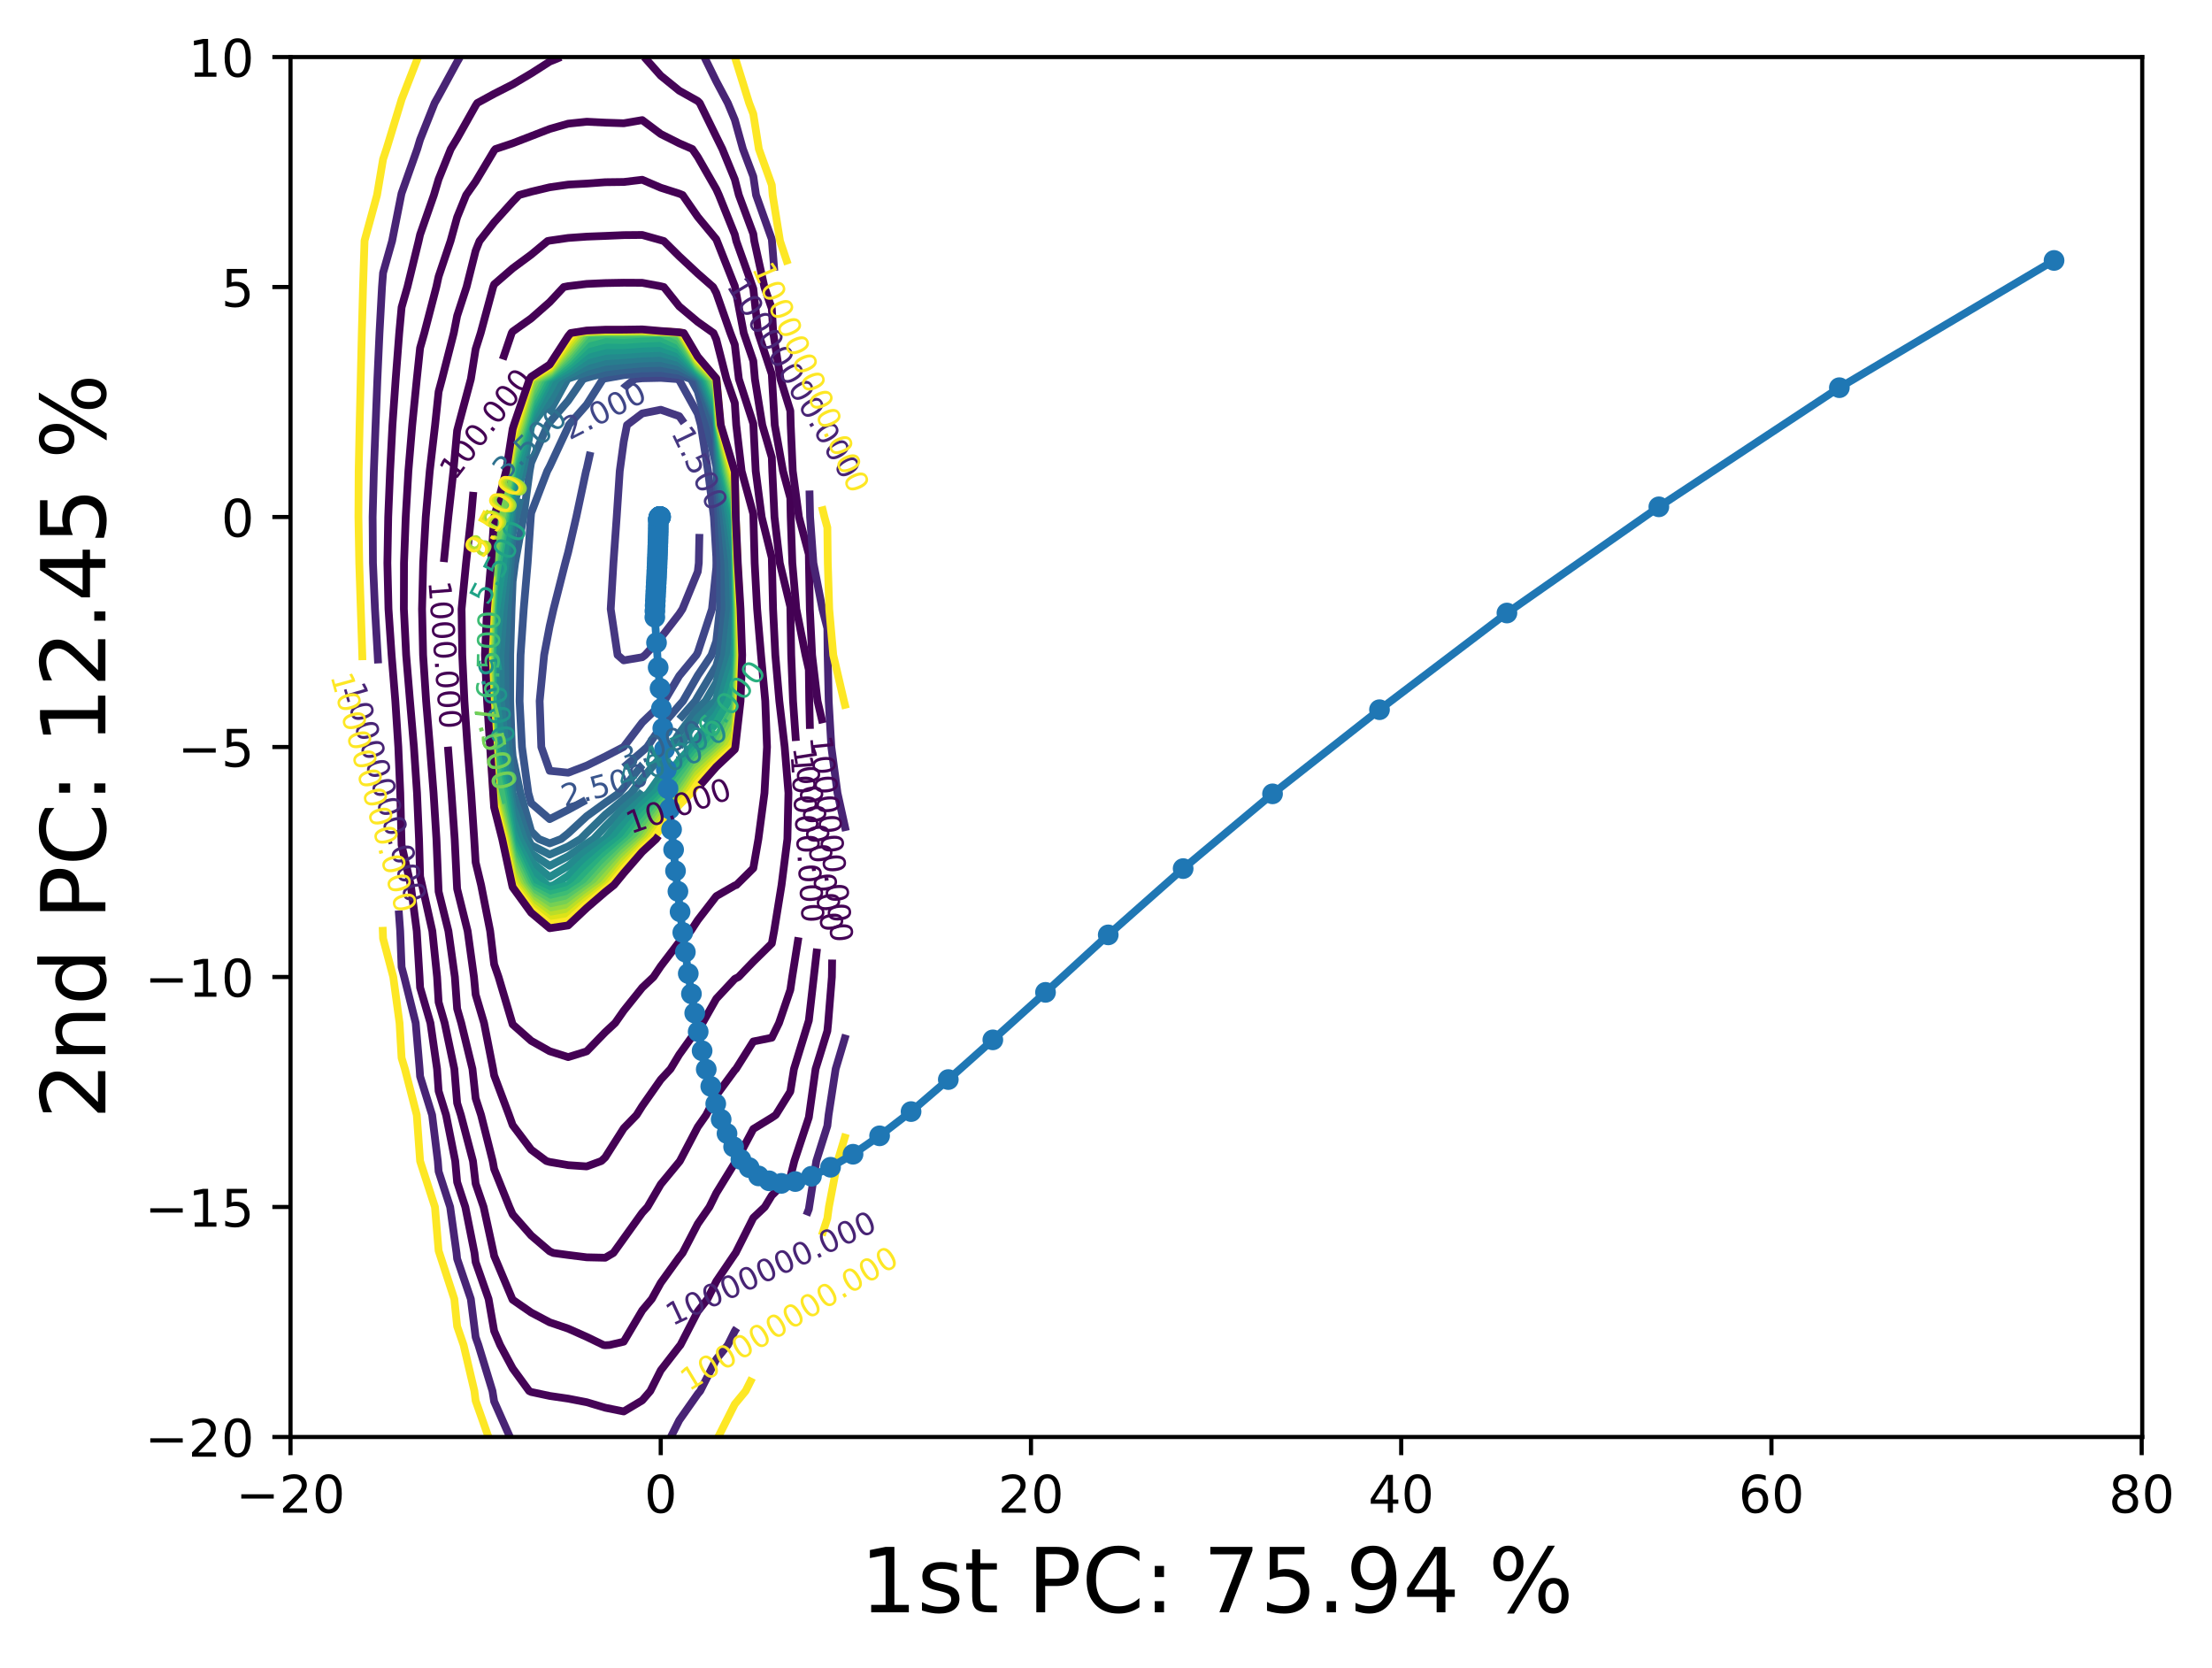 <?xml version="1.0" encoding="utf-8" standalone="no"?>
<!DOCTYPE svg PUBLIC "-//W3C//DTD SVG 1.1//EN"
  "http://www.w3.org/Graphics/SVG/1.1/DTD/svg11.dtd">
<!-- Created with matplotlib (https://matplotlib.org/) -->
<svg height="321.713pt" version="1.1" viewBox="0 0 426.605 321.713" width="426.605pt" xmlns="http://www.w3.org/2000/svg" xmlns:xlink="http://www.w3.org/1999/xlink">
 <defs>
  <style type="text/css">*{stroke-linecap:butt;stroke-linejoin:round;}</style>
 </defs>
 <g id="figure_1">
  <g id="patch_1">
   <path d="M 0 321.713 
L 426.605 321.713 
L 426.605 0 
L 0 0 
z
" style="fill:#ffffff;"/>
  </g>
  <g id="axes_1">
   <g id="patch_2">
    <path d="M 56.028 277.111 
L 413.148 277.111 
L 413.148 10.999 
L 56.028 10.999 
z
" style="fill:#ffffff;"/>
   </g>
   <g id="matplotlib.axis_1">
    <g id="xtick_1">
     <g id="line2d_1">
      <defs>
       <path d="M 0 0 
L 0 3.5 
" id="m0c9468fd14" style="stroke:#000000;stroke-width:0.8;"/>
      </defs>
      <g>
       <use style="stroke:#000000;stroke-width:0.8;" x="56.028" xlink:href="#m0c9468fd14" y="277.111"/>
      </g>
     </g>
     <g id="text_1">
      <!-- −20 -->
      <g transform="translate(45.476 291.71)scale(0.1 -0.1)">
       <defs>
        <path d="M 10.594 35.5 
L 73.188 35.5 
L 73.188 27.203 
L 10.594 27.203 
z
" id="DejaVuSans-8722"/>
        <path d="M 19.188 8.297 
L 53.609 8.297 
L 53.609 0 
L 7.328 0 
L 7.328 8.297 
Q 12.938 14.109 22.625 23.891 
Q 32.328 33.688 34.812 36.531 
Q 39.547 41.844 41.422 45.531 
Q 43.312 49.219 43.312 52.781 
Q 43.312 58.594 39.234 62.25 
Q 35.156 65.922 28.609 65.922 
Q 23.969 65.922 18.812 64.312 
Q 13.672 62.703 7.812 59.422 
L 7.812 69.391 
Q 13.766 71.781 18.938 73 
Q 24.125 74.219 28.422 74.219 
Q 39.75 74.219 46.484 68.547 
Q 53.219 62.891 53.219 53.422 
Q 53.219 48.922 51.531 44.891 
Q 49.859 40.875 45.406 35.406 
Q 44.188 33.984 37.641 27.219 
Q 31.109 20.453 19.188 8.297 
z
" id="DejaVuSans-50"/>
        <path d="M 31.781 66.406 
Q 24.172 66.406 20.328 58.906 
Q 16.5 51.422 16.5 36.375 
Q 16.5 21.391 20.328 13.891 
Q 24.172 6.391 31.781 6.391 
Q 39.453 6.391 43.281 13.891 
Q 47.125 21.391 47.125 36.375 
Q 47.125 51.422 43.281 58.906 
Q 39.453 66.406 31.781 66.406 
z
M 31.781 74.219 
Q 44.047 74.219 50.516 64.516 
Q 56.984 54.828 56.984 36.375 
Q 56.984 17.969 50.516 8.266 
Q 44.047 -1.422 31.781 -1.422 
Q 19.531 -1.422 13.062 8.266 
Q 6.594 17.969 6.594 36.375 
Q 6.594 54.828 13.062 64.516 
Q 19.531 74.219 31.781 74.219 
z
" id="DejaVuSans-48"/>
       </defs>
       <use xlink:href="#DejaVuSans-8722"/>
       <use x="83.789" xlink:href="#DejaVuSans-50"/>
       <use x="147.412" xlink:href="#DejaVuSans-48"/>
      </g>
     </g>
    </g>
    <g id="xtick_2">
     <g id="line2d_2">
      <g>
       <use style="stroke:#000000;stroke-width:0.8;" x="127.431" xlink:href="#m0c9468fd14" y="277.111"/>
      </g>
     </g>
     <g id="text_2">
      <!-- 0 -->
      <g transform="translate(124.25 291.71)scale(0.1 -0.1)">
       <use xlink:href="#DejaVuSans-48"/>
      </g>
     </g>
    </g>
    <g id="xtick_3">
     <g id="line2d_3">
      <g>
       <use style="stroke:#000000;stroke-width:0.8;" x="198.834" xlink:href="#m0c9468fd14" y="277.111"/>
      </g>
     </g>
     <g id="text_3">
      <!-- 20 -->
      <g transform="translate(192.471 291.71)scale(0.1 -0.1)">
       <use xlink:href="#DejaVuSans-50"/>
       <use x="63.623" xlink:href="#DejaVuSans-48"/>
      </g>
     </g>
    </g>
    <g id="xtick_4">
     <g id="line2d_4">
      <g>
       <use style="stroke:#000000;stroke-width:0.8;" x="270.237" xlink:href="#m0c9468fd14" y="277.111"/>
      </g>
     </g>
     <g id="text_4">
      <!-- 40 -->
      <g transform="translate(263.874 291.71)scale(0.1 -0.1)">
       <defs>
        <path d="M 37.797 64.312 
L 12.891 25.391 
L 37.797 25.391 
z
M 35.203 72.906 
L 47.609 72.906 
L 47.609 25.391 
L 58.016 25.391 
L 58.016 17.188 
L 47.609 17.188 
L 47.609 0 
L 37.797 0 
L 37.797 17.188 
L 4.891 17.188 
L 4.891 26.703 
z
" id="DejaVuSans-52"/>
       </defs>
       <use xlink:href="#DejaVuSans-52"/>
       <use x="63.623" xlink:href="#DejaVuSans-48"/>
      </g>
     </g>
    </g>
    <g id="xtick_5">
     <g id="line2d_5">
      <g>
       <use style="stroke:#000000;stroke-width:0.8;" x="341.639" xlink:href="#m0c9468fd14" y="277.111"/>
      </g>
     </g>
     <g id="text_5">
      <!-- 60 -->
      <g transform="translate(335.277 291.71)scale(0.1 -0.1)">
       <defs>
        <path d="M 33.016 40.375 
Q 26.375 40.375 22.484 35.828 
Q 18.609 31.297 18.609 23.391 
Q 18.609 15.531 22.484 10.953 
Q 26.375 6.391 33.016 6.391 
Q 39.656 6.391 43.531 10.953 
Q 47.406 15.531 47.406 23.391 
Q 47.406 31.297 43.531 35.828 
Q 39.656 40.375 33.016 40.375 
z
M 52.594 71.297 
L 52.594 62.312 
Q 48.875 64.062 45.094 64.984 
Q 41.312 65.922 37.594 65.922 
Q 27.828 65.922 22.672 59.328 
Q 17.531 52.734 16.797 39.406 
Q 19.672 43.656 24.016 45.922 
Q 28.375 48.188 33.594 48.188 
Q 44.578 48.188 50.953 41.516 
Q 57.328 34.859 57.328 23.391 
Q 57.328 12.156 50.688 5.359 
Q 44.047 -1.422 33.016 -1.422 
Q 20.359 -1.422 13.672 8.266 
Q 6.984 17.969 6.984 36.375 
Q 6.984 53.656 15.188 63.938 
Q 23.391 74.219 37.203 74.219 
Q 40.922 74.219 44.703 73.484 
Q 48.484 72.75 52.594 71.297 
z
" id="DejaVuSans-54"/>
       </defs>
       <use xlink:href="#DejaVuSans-54"/>
       <use x="63.623" xlink:href="#DejaVuSans-48"/>
      </g>
     </g>
    </g>
    <g id="xtick_6">
     <g id="line2d_6">
      <g>
       <use style="stroke:#000000;stroke-width:0.8;" x="413.042" xlink:href="#m0c9468fd14" y="277.111"/>
      </g>
     </g>
     <g id="text_6">
      <!-- 80 -->
      <g transform="translate(406.68 291.71)scale(0.1 -0.1)">
       <defs>
        <path d="M 31.781 34.625 
Q 24.75 34.625 20.719 30.859 
Q 16.703 27.094 16.703 20.516 
Q 16.703 13.922 20.719 10.156 
Q 24.75 6.391 31.781 6.391 
Q 38.812 6.391 42.859 10.172 
Q 46.922 13.969 46.922 20.516 
Q 46.922 27.094 42.891 30.859 
Q 38.875 34.625 31.781 34.625 
z
M 21.922 38.812 
Q 15.578 40.375 12.031 44.719 
Q 8.5 49.078 8.5 55.328 
Q 8.5 64.062 14.719 69.141 
Q 20.953 74.219 31.781 74.219 
Q 42.672 74.219 48.875 69.141 
Q 55.078 64.062 55.078 55.328 
Q 55.078 49.078 51.531 44.719 
Q 48 40.375 41.703 38.812 
Q 48.828 37.156 52.797 32.312 
Q 56.781 27.484 56.781 20.516 
Q 56.781 9.906 50.312 4.234 
Q 43.844 -1.422 31.781 -1.422 
Q 19.734 -1.422 13.25 4.234 
Q 6.781 9.906 6.781 20.516 
Q 6.781 27.484 10.781 32.312 
Q 14.797 37.156 21.922 38.812 
z
M 18.312 54.391 
Q 18.312 48.734 21.844 45.562 
Q 25.391 42.391 31.781 42.391 
Q 38.141 42.391 41.719 45.562 
Q 45.312 48.734 45.312 54.391 
Q 45.312 60.062 41.719 63.234 
Q 38.141 66.406 31.781 66.406 
Q 25.391 66.406 21.844 63.234 
Q 18.312 60.062 18.312 54.391 
z
" id="DejaVuSans-56"/>
       </defs>
       <use xlink:href="#DejaVuSans-56"/>
       <use x="63.623" xlink:href="#DejaVuSans-48"/>
      </g>
     </g>
    </g>
    <g id="text_7">
     <!-- 1st PC: 75.94 % -->
     <g transform="translate(165.868 310.919)scale(0.173 -0.173)">
      <defs>
       <path d="M 12.406 8.297 
L 28.516 8.297 
L 28.516 63.922 
L 10.984 60.406 
L 10.984 69.391 
L 28.422 72.906 
L 38.281 72.906 
L 38.281 8.297 
L 54.391 8.297 
L 54.391 0 
L 12.406 0 
z
" id="DejaVuSans-49"/>
       <path d="M 44.281 53.078 
L 44.281 44.578 
Q 40.484 46.531 36.375 47.5 
Q 32.281 48.484 27.875 48.484 
Q 21.188 48.484 17.844 46.438 
Q 14.5 44.391 14.5 40.281 
Q 14.5 37.156 16.891 35.375 
Q 19.281 33.594 26.516 31.984 
L 29.594 31.297 
Q 39.156 29.25 43.188 25.516 
Q 47.219 21.781 47.219 15.094 
Q 47.219 7.469 41.188 3.016 
Q 35.156 -1.422 24.609 -1.422 
Q 20.219 -1.422 15.453 -0.562 
Q 10.688 0.297 5.422 2 
L 5.422 11.281 
Q 10.406 8.688 15.234 7.391 
Q 20.062 6.109 24.812 6.109 
Q 31.156 6.109 34.562 8.281 
Q 37.984 10.453 37.984 14.406 
Q 37.984 18.062 35.516 20.016 
Q 33.062 21.969 24.703 23.781 
L 21.578 24.516 
Q 13.234 26.266 9.516 29.906 
Q 5.812 33.547 5.812 39.891 
Q 5.812 47.609 11.281 51.797 
Q 16.75 56 26.812 56 
Q 31.781 56 36.172 55.266 
Q 40.578 54.547 44.281 53.078 
z
" id="DejaVuSans-115"/>
       <path d="M 18.312 70.219 
L 18.312 54.688 
L 36.812 54.688 
L 36.812 47.703 
L 18.312 47.703 
L 18.312 18.016 
Q 18.312 11.328 20.141 9.422 
Q 21.969 7.516 27.594 7.516 
L 36.812 7.516 
L 36.812 0 
L 27.594 0 
Q 17.188 0 13.234 3.875 
Q 9.281 7.766 9.281 18.016 
L 9.281 47.703 
L 2.688 47.703 
L 2.688 54.688 
L 9.281 54.688 
L 9.281 70.219 
z
" id="DejaVuSans-116"/>
       <path id="DejaVuSans-32"/>
       <path d="M 19.672 64.797 
L 19.672 37.406 
L 32.078 37.406 
Q 38.969 37.406 42.719 40.969 
Q 46.484 44.531 46.484 51.125 
Q 46.484 57.672 42.719 61.234 
Q 38.969 64.797 32.078 64.797 
z
M 9.812 72.906 
L 32.078 72.906 
Q 44.344 72.906 50.609 67.359 
Q 56.891 61.812 56.891 51.125 
Q 56.891 40.328 50.609 34.812 
Q 44.344 29.297 32.078 29.297 
L 19.672 29.297 
L 19.672 0 
L 9.812 0 
z
" id="DejaVuSans-80"/>
       <path d="M 64.406 67.281 
L 64.406 56.891 
Q 59.422 61.531 53.781 63.812 
Q 48.141 66.109 41.797 66.109 
Q 29.297 66.109 22.656 58.469 
Q 16.016 50.828 16.016 36.375 
Q 16.016 21.969 22.656 14.328 
Q 29.297 6.688 41.797 6.688 
Q 48.141 6.688 53.781 8.984 
Q 59.422 11.281 64.406 15.922 
L 64.406 5.609 
Q 59.234 2.094 53.438 0.328 
Q 47.656 -1.422 41.219 -1.422 
Q 24.656 -1.422 15.125 8.703 
Q 5.609 18.844 5.609 36.375 
Q 5.609 53.953 15.125 64.078 
Q 24.656 74.219 41.219 74.219 
Q 47.75 74.219 53.531 72.484 
Q 59.328 70.75 64.406 67.281 
z
" id="DejaVuSans-67"/>
       <path d="M 11.719 12.406 
L 22.016 12.406 
L 22.016 0 
L 11.719 0 
z
M 11.719 51.703 
L 22.016 51.703 
L 22.016 39.312 
L 11.719 39.312 
z
" id="DejaVuSans-58"/>
       <path d="M 8.203 72.906 
L 55.078 72.906 
L 55.078 68.703 
L 28.609 0 
L 18.312 0 
L 43.219 64.594 
L 8.203 64.594 
z
" id="DejaVuSans-55"/>
       <path d="M 10.797 72.906 
L 49.516 72.906 
L 49.516 64.594 
L 19.828 64.594 
L 19.828 46.734 
Q 21.969 47.469 24.109 47.828 
Q 26.266 48.188 28.422 48.188 
Q 40.625 48.188 47.75 41.5 
Q 54.891 34.812 54.891 23.391 
Q 54.891 11.625 47.562 5.094 
Q 40.234 -1.422 26.906 -1.422 
Q 22.312 -1.422 17.547 -0.641 
Q 12.797 0.141 7.719 1.703 
L 7.719 11.625 
Q 12.109 9.234 16.797 8.062 
Q 21.484 6.891 26.703 6.891 
Q 35.156 6.891 40.078 11.328 
Q 45.016 15.766 45.016 23.391 
Q 45.016 31 40.078 35.438 
Q 35.156 39.891 26.703 39.891 
Q 22.75 39.891 18.812 39.016 
Q 14.891 38.141 10.797 36.281 
z
" id="DejaVuSans-53"/>
       <path d="M 10.688 12.406 
L 21 12.406 
L 21 0 
L 10.688 0 
z
" id="DejaVuSans-46"/>
       <path d="M 10.984 1.516 
L 10.984 10.5 
Q 14.703 8.734 18.5 7.812 
Q 22.312 6.891 25.984 6.891 
Q 35.75 6.891 40.891 13.453 
Q 46.047 20.016 46.781 33.406 
Q 43.953 29.203 39.594 26.953 
Q 35.25 24.703 29.984 24.703 
Q 19.047 24.703 12.672 31.312 
Q 6.297 37.938 6.297 49.422 
Q 6.297 60.641 12.938 67.422 
Q 19.578 74.219 30.609 74.219 
Q 43.266 74.219 49.922 64.516 
Q 56.594 54.828 56.594 36.375 
Q 56.594 19.141 48.406 8.859 
Q 40.234 -1.422 26.422 -1.422 
Q 22.703 -1.422 18.891 -0.688 
Q 15.094 0.047 10.984 1.516 
z
M 30.609 32.422 
Q 37.25 32.422 41.125 36.953 
Q 45.016 41.5 45.016 49.422 
Q 45.016 57.281 41.125 61.844 
Q 37.25 66.406 30.609 66.406 
Q 23.969 66.406 20.094 61.844 
Q 16.219 57.281 16.219 49.422 
Q 16.219 41.5 20.094 36.953 
Q 23.969 32.422 30.609 32.422 
z
" id="DejaVuSans-57"/>
       <path d="M 72.703 32.078 
Q 68.453 32.078 66.031 28.469 
Q 63.625 24.859 63.625 18.406 
Q 63.625 12.062 66.031 8.422 
Q 68.453 4.781 72.703 4.781 
Q 76.859 4.781 79.266 8.422 
Q 81.688 12.062 81.688 18.406 
Q 81.688 24.812 79.266 28.438 
Q 76.859 32.078 72.703 32.078 
z
M 72.703 38.281 
Q 80.422 38.281 84.953 32.906 
Q 89.5 27.547 89.5 18.406 
Q 89.5 9.281 84.938 3.922 
Q 80.375 -1.422 72.703 -1.422 
Q 64.891 -1.422 60.344 3.922 
Q 55.812 9.281 55.812 18.406 
Q 55.812 27.594 60.375 32.938 
Q 64.938 38.281 72.703 38.281 
z
M 22.312 68.016 
Q 18.109 68.016 15.688 64.375 
Q 13.281 60.75 13.281 54.391 
Q 13.281 47.953 15.672 44.328 
Q 18.062 40.719 22.312 40.719 
Q 26.562 40.719 28.969 44.328 
Q 31.391 47.953 31.391 54.391 
Q 31.391 60.688 28.953 64.344 
Q 26.516 68.016 22.312 68.016 
z
M 66.406 74.219 
L 74.219 74.219 
L 28.609 -1.422 
L 20.797 -1.422 
z
M 22.312 74.219 
Q 30.031 74.219 34.609 68.875 
Q 39.203 63.531 39.203 54.391 
Q 39.203 45.172 34.641 39.844 
Q 30.078 34.516 22.312 34.516 
Q 14.547 34.516 10.031 39.859 
Q 5.516 45.219 5.516 54.391 
Q 5.516 63.484 10.047 68.844 
Q 14.594 74.219 22.312 74.219 
z
" id="DejaVuSans-37"/>
      </defs>
      <use xlink:href="#DejaVuSans-49"/>
      <use x="63.623" xlink:href="#DejaVuSans-115"/>
      <use x="115.723" xlink:href="#DejaVuSans-116"/>
      <use x="154.932" xlink:href="#DejaVuSans-32"/>
      <use x="186.719" xlink:href="#DejaVuSans-80"/>
      <use x="247.021" xlink:href="#DejaVuSans-67"/>
      <use x="316.846" xlink:href="#DejaVuSans-58"/>
      <use x="350.537" xlink:href="#DejaVuSans-32"/>
      <use x="382.324" xlink:href="#DejaVuSans-55"/>
      <use x="445.947" xlink:href="#DejaVuSans-53"/>
      <use x="509.57" xlink:href="#DejaVuSans-46"/>
      <use x="541.357" xlink:href="#DejaVuSans-57"/>
      <use x="604.98" xlink:href="#DejaVuSans-52"/>
      <use x="668.604" xlink:href="#DejaVuSans-32"/>
      <use x="700.391" xlink:href="#DejaVuSans-37"/>
     </g>
    </g>
   </g>
   <g id="matplotlib.axis_2">
    <g id="ytick_1">
     <g id="line2d_7">
      <defs>
       <path d="M 0 0 
L -3.5 0 
" id="ma377bbb238" style="stroke:#000000;stroke-width:0.8;"/>
      </defs>
      <g>
       <use style="stroke:#000000;stroke-width:0.8;" x="56.028" xlink:href="#ma377bbb238" y="277.111"/>
      </g>
     </g>
     <g id="text_8">
      <!-- −20 -->
      <g transform="translate(27.924 280.91)scale(0.1 -0.1)">
       <use xlink:href="#DejaVuSans-8722"/>
       <use x="83.789" xlink:href="#DejaVuSans-50"/>
       <use x="147.412" xlink:href="#DejaVuSans-48"/>
      </g>
     </g>
    </g>
    <g id="ytick_2">
     <g id="line2d_8">
      <g>
       <use style="stroke:#000000;stroke-width:0.8;" x="56.028" xlink:href="#ma377bbb238" y="232.759"/>
      </g>
     </g>
     <g id="text_9">
      <!-- −15 -->
      <g transform="translate(27.924 236.558)scale(0.1 -0.1)">
       <use xlink:href="#DejaVuSans-8722"/>
       <use x="83.789" xlink:href="#DejaVuSans-49"/>
       <use x="147.412" xlink:href="#DejaVuSans-53"/>
      </g>
     </g>
    </g>
    <g id="ytick_3">
     <g id="line2d_9">
      <g>
       <use style="stroke:#000000;stroke-width:0.8;" x="56.028" xlink:href="#ma377bbb238" y="188.407"/>
      </g>
     </g>
     <g id="text_10">
      <!-- −10 -->
      <g transform="translate(27.924 192.206)scale(0.1 -0.1)">
       <use xlink:href="#DejaVuSans-8722"/>
       <use x="83.789" xlink:href="#DejaVuSans-49"/>
       <use x="147.412" xlink:href="#DejaVuSans-48"/>
      </g>
     </g>
    </g>
    <g id="ytick_4">
     <g id="line2d_10">
      <g>
       <use style="stroke:#000000;stroke-width:0.8;" x="56.028" xlink:href="#ma377bbb238" y="144.055"/>
      </g>
     </g>
     <g id="text_11">
      <!-- −5 -->
      <g transform="translate(34.286 147.854)scale(0.1 -0.1)">
       <use xlink:href="#DejaVuSans-8722"/>
       <use x="83.789" xlink:href="#DejaVuSans-53"/>
      </g>
     </g>
    </g>
    <g id="ytick_5">
     <g id="line2d_11">
      <g>
       <use style="stroke:#000000;stroke-width:0.8;" x="56.028" xlink:href="#ma377bbb238" y="99.703"/>
      </g>
     </g>
     <g id="text_12">
      <!-- 0 -->
      <g transform="translate(42.666 103.502)scale(0.1 -0.1)">
       <use xlink:href="#DejaVuSans-48"/>
      </g>
     </g>
    </g>
    <g id="ytick_6">
     <g id="line2d_12">
      <g>
       <use style="stroke:#000000;stroke-width:0.8;" x="56.028" xlink:href="#ma377bbb238" y="55.351"/>
      </g>
     </g>
     <g id="text_13">
      <!-- 5 -->
      <g transform="translate(42.666 59.15)scale(0.1 -0.1)">
       <use xlink:href="#DejaVuSans-53"/>
      </g>
     </g>
    </g>
    <g id="ytick_7">
     <g id="line2d_13">
      <g>
       <use style="stroke:#000000;stroke-width:0.8;" x="56.028" xlink:href="#ma377bbb238" y="10.999"/>
      </g>
     </g>
     <g id="text_14">
      <!-- 10 -->
      <g transform="translate(36.303 14.798)scale(0.1 -0.1)">
       <use xlink:href="#DejaVuSans-49"/>
       <use x="63.623" xlink:href="#DejaVuSans-48"/>
      </g>
     </g>
    </g>
    <g id="text_15">
     <!-- 2nd PC: 12.45 % -->
     <g transform="translate(20.33 215.848)rotate(-90)scale(0.173 -0.173)">
      <defs>
       <path d="M 54.891 33.016 
L 54.891 0 
L 45.906 0 
L 45.906 32.719 
Q 45.906 40.484 42.875 44.328 
Q 39.844 48.188 33.797 48.188 
Q 26.516 48.188 22.312 43.547 
Q 18.109 38.922 18.109 30.906 
L 18.109 0 
L 9.078 0 
L 9.078 54.688 
L 18.109 54.688 
L 18.109 46.188 
Q 21.344 51.125 25.703 53.562 
Q 30.078 56 35.797 56 
Q 45.219 56 50.047 50.172 
Q 54.891 44.344 54.891 33.016 
z
" id="DejaVuSans-110"/>
       <path d="M 45.406 46.391 
L 45.406 75.984 
L 54.391 75.984 
L 54.391 0 
L 45.406 0 
L 45.406 8.203 
Q 42.578 3.328 38.25 0.953 
Q 33.938 -1.422 27.875 -1.422 
Q 17.969 -1.422 11.734 6.484 
Q 5.516 14.406 5.516 27.297 
Q 5.516 40.188 11.734 48.094 
Q 17.969 56 27.875 56 
Q 33.938 56 38.25 53.625 
Q 42.578 51.266 45.406 46.391 
z
M 14.797 27.297 
Q 14.797 17.391 18.875 11.75 
Q 22.953 6.109 30.078 6.109 
Q 37.203 6.109 41.297 11.75 
Q 45.406 17.391 45.406 27.297 
Q 45.406 37.203 41.297 42.844 
Q 37.203 48.484 30.078 48.484 
Q 22.953 48.484 18.875 42.844 
Q 14.797 37.203 14.797 27.297 
z
" id="DejaVuSans-100"/>
      </defs>
      <use xlink:href="#DejaVuSans-50"/>
      <use x="63.623" xlink:href="#DejaVuSans-110"/>
      <use x="127.002" xlink:href="#DejaVuSans-100"/>
      <use x="190.479" xlink:href="#DejaVuSans-32"/>
      <use x="222.266" xlink:href="#DejaVuSans-80"/>
      <use x="282.568" xlink:href="#DejaVuSans-67"/>
      <use x="352.393" xlink:href="#DejaVuSans-58"/>
      <use x="386.084" xlink:href="#DejaVuSans-32"/>
      <use x="417.871" xlink:href="#DejaVuSans-49"/>
      <use x="481.494" xlink:href="#DejaVuSans-50"/>
      <use x="545.117" xlink:href="#DejaVuSans-46"/>
      <use x="576.904" xlink:href="#DejaVuSans-52"/>
      <use x="640.527" xlink:href="#DejaVuSans-53"/>
      <use x="704.15" xlink:href="#DejaVuSans-32"/>
      <use x="735.938" xlink:href="#DejaVuSans-37"/>
     </g>
    </g>
   </g>
   <g id="LineCollection_1"/>
   <g id="LineCollection_2"/>
   <g id="LineCollection_3"/>
   <g id="LineCollection_4">
    <path clip-path="url(#p067a43d1e0)" d="M 134.89 102.965 
L 134.768 108.574 
L 134.571 110.24 
L 131.619 117.444 
L 131.001 118.393 
L 127.431 123.015 
L 124.427 126.314 
L 123.861 126.741 
L 120.291 127.345 
L 119.105 126.314 
L 117.78 117.444 
L 118.306 108.574 
L 118.936 99.703 
L 119.524 90.833 
L 120.291 85.188 
L 120.921 81.962 
L 123.861 79.731 
L 127.431 79.016 
L 131.001 80.26 
L 131.927 81.581 
" style="fill:none;stroke:#453781;stroke-width:1.5;"/>
   </g>
   <g id="LineCollection_5">
    <path clip-path="url(#p067a43d1e0)" d="M 120.231 74.881 
L 120.291 74.802 
L 122.425 73.092 
L 123.861 72.948 
L 127.431 72.871 
L 130.559 73.092 
L 131.001 73.318 
L 134.571 79.777 
L 135.164 81.962 
L 136.545 90.833 
L 137.684 99.703 
L 138.142 107.363 
L 138.162 108.574 
L 138.142 109.502 
L 137.316 117.444 
L 134.571 125.812 
L 134.309 126.314 
L 131.001 130.33 
L 128.122 135.185 
L 127.431 135.897 
L 123.861 139.317 
L 120.291 144.016 
L 120.252 144.055 
L 116.721 145.886 
L 113.151 147.639 
L 109.581 149.011 
L 106.01 148.646 
L 104.394 144.055 
L 104.076 135.185 
L 104.944 126.314 
L 106.01 120.728 
L 106.759 117.444 
L 109.015 108.574 
L 109.581 106.465 
L 111.142 99.703 
L 113.024 90.833 
L 113.151 90.397 
L 113.873 87.149 
" style="fill:none;stroke:#404688;stroke-width:1.5;"/>
   </g>
   <g id="LineCollection_6">
    <path clip-path="url(#p067a43d1e0)" d="M 113.019 154.283 
L 109.581 156.161 
L 106.01 157.959 
L 102.44 154.874 
L 101.889 152.926 
L 100.667 144.055 
L 100.208 135.185 
L 100.394 126.314 
L 101.004 117.444 
L 101.763 108.574 
L 102.367 99.703 
L 102.44 98.922 
L 105.547 90.833 
L 106.01 89.962 
L 109.581 82.306 
L 109.687 81.962 
L 113.151 78.027 
L 116.281 73.092 
L 116.721 72.974 
L 120.291 72.342 
L 123.861 71.996 
L 127.431 71.91 
L 131.001 72.312 
L 133.258 73.092 
L 134.571 75.5 
L 136.325 81.962 
L 138.142 89.944 
L 138.182 90.833 
L 138.563 99.703 
L 138.926 108.574 
L 138.835 117.444 
L 138.142 123.635 
L 137.215 126.314 
L 134.571 130.246 
L 131.73 135.185 
L 131.001 136.015 
L 127.431 140.179 
L 124.81 144.055 
L 123.861 144.907 
L 120.312 147.95 
" style="fill:none;stroke:#39558c;stroke-width:1.5;"/>
   </g>
   <g id="LineCollection_7">
    <path clip-path="url(#p067a43d1e0)" d="M 123.954 147.423 
L 123.861 147.508 
L 120.291 151.896 
L 119.428 152.926 
L 116.721 154.814 
L 113.151 157.402 
L 109.581 160.705 
L 108.216 161.796 
L 106.01 162.635 
L 103.923 161.796 
L 102.44 160.299 
L 100.353 152.926 
L 98.87 145.856 
L 98.718 144.055 
L 98.397 135.185 
L 98.399 126.314 
L 98.658 117.444 
L 98.87 112.119 
L 99.333 108.574 
L 100.956 99.703 
L 102.144 90.833 
L 102.44 89.224 
L 105.611 81.962 
L 106.01 81.426 
L 109.581 77.267 
L 112.46 73.092 
L 113.151 72.869 
L 116.721 71.909 
L 120.291 71.376 
L 123.861 71.043 
L 127.431 70.949 
L 131.001 71.505 
L 134.571 72.962 
L 134.703 73.092 
L 137.485 81.962 
L 138.142 84.847 
L 138.416 90.833 
L 139.07 99.703 
L 139.689 108.574 
L 139.731 117.444 
L 138.746 126.314 
L 138.142 128.426 
L 134.571 134.364 
L 134.099 135.185 
L 131.015 138.699 
" style="fill:none;stroke:#33638d;stroke-width:1.5;"/>
   </g>
   <g id="LineCollection_8">
    <path clip-path="url(#p067a43d1e0)" d="M 105.739 79.748 
L 106.01 79.383 
L 109.438 73.092 
L 109.581 73.011 
L 113.151 71.8 
L 116.721 70.843 
L 120.291 70.41 
L 123.861 70.09 
L 127.431 69.988 
L 131.001 70.699 
L 134.571 72.663 
L 135.004 73.092 
L 138.142 81.608 
L 138.17 81.962 
L 138.649 90.833 
L 139.578 99.703 
L 140.453 108.574 
L 140.628 117.444 
L 139.653 126.314 
L 138.142 131.598 
L 136.051 135.185 
L 134.571 136.652 
L 131.001 141.416 
L 129.318 144.055 
L 127.431 146 
L 123.861 150.11 
L 121.738 152.926 
L 120.291 154.142 
L 116.721 157.109 
L 113.151 160.592 
L 111.966 161.796 
L 109.581 163.225 
L 106.01 164.796 
L 102.44 162.962 
L 101.851 161.796 
L 98.87 153.008 
L 98.858 152.926 
L 98.099 144.055 
L 97.511 135.185 
L 97.465 126.314 
L 97.916 117.444 
L 98.481 108.574 
L 98.87 103 
L 99.545 99.703 
L 100.325 96.171 
" style="fill:none;stroke:#2d718e;stroke-width:1.5;"/>
   </g>
   <g id="LineCollection_9">
    <path clip-path="url(#p067a43d1e0)" d="M 123.941 152.601 
L 123.861 152.711 
L 123.699 152.926 
L 120.291 155.79 
L 116.721 159.403 
L 114.485 161.796 
L 113.151 162.682 
L 109.581 165.107 
L 106.01 166.957 
L 102.44 164.573 
L 101.038 161.796 
L 98.87 155.406 
L 98.492 152.926 
L 97.48 144.055 
L 96.625 135.185 
L 96.53 126.314 
L 97.174 117.444 
L 98 108.574 
L 98.723 99.703 
L 98.87 98.43 
L 100.863 90.833 
L 102.44 82.26 
L 102.57 81.962 
L 106.01 77.34 
L 108.325 73.092 
L 109.581 72.381 
L 113.151 70.732 
L 116.721 69.778 
L 120.291 69.443 
L 123.861 69.137 
L 127.431 69.027 
L 131.001 69.892 
L 134.571 72.365 
L 135.306 73.092 
L 138.142 80.79 
L 138.234 81.962 
L 138.882 90.833 
L 140.085 99.703 
L 141.216 108.574 
L 141.525 117.444 
L 140.56 126.314 
L 138.142 134.769 
L 137.9 135.185 
L 134.571 138.484 
L 131.04 144.036 
" style="fill:none;stroke:#287d8e;stroke-width:1.5;"/>
   </g>
   <g id="LineCollection_10">
    <path clip-path="url(#p067a43d1e0)" d="M 128.62 148.147 
L 127.431 149.551 
L 125.024 152.926 
L 123.861 154.011 
L 120.291 157.439 
L 116.721 161.698 
L 116.629 161.796 
L 113.151 164.105 
L 109.581 166.988 
L 106.01 169.118 
L 102.44 166.184 
L 100.224 161.796 
L 98.87 157.804 
L 98.126 152.926 
L 96.862 144.055 
L 95.739 135.185 
L 95.596 126.314 
L 96.432 117.444 
L 97.519 108.574 
L 98.44 99.703 
L 98.87 95.989 
L 100.223 90.833 
L 102.184 81.962 
L 102.44 81.056 
L 106.01 75.297 
L 107.212 73.092 
L 109.581 71.75 
L 113.151 69.663 
L 116.721 68.713 
L 120.291 68.477 
L 123.861 68.184 
L 127.431 68.066 
L 131.001 69.086 
L 134.571 72.066 
L 135.607 73.092 
L 138.142 79.972 
L 138.299 81.962 
L 139.116 90.833 
L 140.592 99.703 
L 141.712 107.356 
L 141.73 108.574 
L 141.786 117.444 
L 141.712 124.065 
L 141.468 126.314 
L 138.87 135.185 
L 138.142 136.462 
L 135.665 139.136 
" style="fill:none;stroke:#238a8d;stroke-width:1.5;"/>
   </g>
   <g id="LineCollection_11">
    <path clip-path="url(#p067a43d1e0)" d="M 95.271 122.597 
L 95.3 121.3 
L 95.69 117.444 
L 97.038 108.574 
L 98.157 99.703 
L 98.87 93.547 
L 99.582 90.833 
L 101.905 81.962 
L 102.44 80.065 
L 106.01 73.255 
L 106.099 73.092 
L 109.581 71.12 
L 113.151 68.595 
L 116.721 67.648 
L 120.291 67.511 
L 123.861 67.232 
L 127.431 67.105 
L 131.001 68.279 
L 134.571 71.768 
L 135.908 73.092 
L 138.142 79.155 
L 138.363 81.962 
L 139.349 90.833 
L 141.099 99.703 
L 141.712 103.892 
L 141.781 108.574 
L 141.88 117.444 
L 141.808 126.314 
L 141.712 128.393 
L 139.709 135.185 
L 138.142 137.932 
L 134.571 142.149 
L 133.359 144.055 
L 131.001 146.581 
L 127.431 151.327 
L 126.291 152.926 
L 123.861 155.194 
L 120.291 159.088 
L 118.035 161.796 
L 116.721 162.816 
L 113.151 165.528 
L 109.581 168.869 
L 106.828 170.666 
L 106.01 170.896 
L 105.52 170.666 
L 102.44 167.795 
L 99.411 161.796 
L 98.87 160.202 
L 97.761 152.926 
L 96.691 146.673 
" style="fill:none;stroke:#1f968b;stroke-width:1.5;"/>
   </g>
   <g id="LineCollection_12">
    <path clip-path="url(#p067a43d1e0)" d="M 98.166 97.181 
L 98.87 91.105 
L 98.942 90.833 
L 101.625 81.962 
L 102.44 79.075 
L 105.538 73.092 
L 106.01 72.834 
L 109.581 70.489 
L 113.151 67.527 
L 116.721 66.582 
L 120.291 66.544 
L 123.861 66.279 
L 127.431 66.144 
L 131.001 67.473 
L 134.571 71.469 
L 136.209 73.092 
L 138.142 78.337 
L 138.428 81.962 
L 139.582 90.833 
L 141.606 99.703 
L 141.712 100.427 
L 141.832 108.574 
L 141.973 117.444 
L 141.941 126.314 
L 141.712 131.237 
L 140.548 135.185 
L 138.142 139.403 
L 134.571 143.982 
L 134.525 144.055 
L 131.001 147.83 
L 127.516 152.926 
L 127.431 153.009 
L 123.861 156.377 
L 120.291 160.736 
L 119.408 161.796 
L 116.721 163.882 
L 113.151 166.951 
L 109.641 170.666 
L 109.581 170.705 
L 106.01 171.706 
L 103.792 170.666 
L 102.44 169.406 
L 98.87 162.149 
L 98.798 161.796 
L 97.395 152.926 
L 95.624 144.055 
L 95.3 141.763 
L 95.105 135.185 
L 95.02 126.314 
L 95.17 120.055 
" style="fill:none;stroke:#20a386;stroke-width:1.5;"/>
   </g>
   <g id="LineCollection_13">
    <path clip-path="url(#p067a43d1e0)" d="M 138.036 141.008 
L 135.668 144.055 
L 134.571 144.901 
L 131.001 149.078 
L 128.37 152.926 
L 127.431 153.849 
L 123.861 157.56 
L 120.615 161.796 
L 120.291 162.077 
L 116.721 164.948 
L 113.151 168.374 
L 110.985 170.666 
L 109.581 171.567 
L 106.01 172.516 
L 102.44 170.808 
L 102.334 170.666 
L 98.87 163.2 
L 98.582 161.796 
L 97.03 152.926 
L 95.3 144.866 
L 95.256 144.055 
L 94.976 135.185 
L 94.854 126.314 
L 95.089 117.444 
L 95.3 113.211 
L 96.077 108.574 
L 97.591 99.703 
L 98.744 90.833 
L 98.87 90.023 
L 101.345 81.962 
L 102.44 78.084 
L 105.025 73.092 
L 106.01 72.553 
L 109.581 69.859 
L 113.151 66.458 
L 116.721 65.517 
L 120.291 65.578 
L 123.861 65.326 
L 127.431 65.183 
L 131.001 66.666 
L 134.571 71.171 
L 136.51 73.092 
L 138.142 77.519 
L 138.492 81.962 
L 139.816 90.833 
L 141.712 98.916 
L 141.729 99.703 
L 141.883 108.574 
L 142.067 117.444 
L 142.071 123.122 
" style="fill:none;stroke:#29af7f;stroke-width:1.5;"/>
   </g>
   <g id="LineCollection_14">
    <path clip-path="url(#p067a43d1e0)" d="M 95.127 113.806 
L 95.3 110.34 
L 95.596 108.574 
L 97.308 99.703 
L 98.602 90.833 
L 98.87 89.112 
L 101.065 81.962 
L 102.44 77.093 
L 104.512 73.092 
L 106.01 72.272 
L 109.581 69.228 
L 113.151 65.39 
L 116.721 64.452 
L 120.291 64.612 
L 123.861 64.373 
L 127.431 64.222 
L 131.001 65.86 
L 134.571 70.872 
L 136.812 73.092 
L 138.142 76.702 
L 138.557 81.962 
L 140.049 90.833 
L 141.712 97.921 
L 141.75 99.703 
L 141.934 108.574 
L 142.16 117.444 
L 142.206 126.314 
L 141.801 135.185 
L 141.712 135.978 
L 138.142 142.343 
L 136.811 144.055 
L 134.571 145.781 
L 131.001 150.327 
L 129.224 152.926 
L 127.431 154.688 
L 123.861 158.742 
L 121.521 161.796 
L 120.291 162.865 
L 116.721 166.014 
L 113.151 169.798 
L 112.33 170.666 
L 109.581 172.429 
L 106.01 173.326 
L 102.44 171.458 
L 101.847 170.666 
L 98.87 164.251 
L 98.366 161.796 
L 96.664 152.926 
L 95.3 146.569 
L 95.165 144.055 
L 94.979 138.872 
" style="fill:none;stroke:#3dbc74;stroke-width:1.5;"/>
   </g>
   <g id="LineCollection_15">
    <path clip-path="url(#p067a43d1e0)" d="M 94.637 131.544 
L 94.522 126.314 
L 94.802 117.444 
L 95.264 108.574 
L 95.3 108.047 
L 97.025 99.703 
L 98.46 90.833 
L 98.87 88.201 
L 100.786 81.962 
L 102.44 76.102 
L 103.999 73.092 
L 106.01 71.992 
L 109.581 68.598 
L 113.151 64.322 
L 113.531 64.222 
L 116.721 64.148 
L 120.291 64.163 
L 123.861 64.136 
L 127.431 64.166 
L 129.189 64.222 
L 131.001 65.053 
L 134.571 70.574 
L 137.113 73.092 
L 138.142 75.884 
L 138.621 81.962 
L 140.283 90.833 
L 141.712 96.926 
L 141.772 99.703 
L 141.985 108.574 
L 142.254 117.444 
L 142.338 126.314 
L 141.946 135.185 
L 141.712 137.274 
L 138.142 143.813 
L 137.953 144.055 
L 134.571 146.662 
L 131.001 151.576 
L 130.078 152.926 
L 127.431 155.527 
L 123.861 159.925 
L 122.428 161.796 
L 120.291 163.652 
L 116.721 167.08 
L 113.521 170.666 
L 113.151 170.936 
L 109.581 173.29 
L 106.01 174.136 
L 102.44 172.108 
L 101.359 170.666 
L 98.87 165.302 
L 98.15 161.796 
L 96.743 155.054 
" style="fill:none;stroke:#56c667;stroke-width:1.5;"/>
   </g>
   <g id="LineCollection_16">
    <path clip-path="url(#p067a43d1e0)" d="M 94.493 131.566 
L 94.356 126.314 
L 94.659 117.444 
L 95.169 108.574 
L 95.3 106.678 
L 96.742 99.703 
L 98.318 90.833 
L 98.87 87.29 
L 100.506 81.962 
L 102.44 75.111 
L 103.486 73.092 
L 106.01 71.711 
L 109.581 67.967 
L 112.678 64.222 
L 113.151 64.148 
L 116.721 64.054 
L 120.291 64.065 
L 123.861 64.033 
L 127.431 64.111 
L 130.946 64.222 
L 131.001 64.247 
L 134.571 70.275 
L 137.414 73.092 
L 138.142 75.066 
L 138.686 81.962 
L 140.516 90.833 
L 141.712 95.931 
L 141.793 99.703 
L 142.036 108.574 
L 142.348 117.444 
L 142.47 126.314 
L 142.092 135.185 
L 141.712 138.57 
L 138.73 144.055 
L 138.142 144.603 
L 134.571 147.542 
L 131.001 152.825 
L 130.932 152.926 
L 127.431 156.367 
L 123.861 161.108 
L 123.334 161.796 
L 120.291 164.439 
L 116.721 168.146 
L 114.472 170.666 
L 113.151 171.63 
L 109.581 174.152 
L 106.01 174.946 
L 102.44 172.758 
L 100.871 170.666 
L 98.87 166.353 
L 97.934 161.796 
L 96.466 155.289 
" style="fill:none;stroke:#75d054;stroke-width:1.5;"/>
   </g>
   <g id="LineCollection_17">
    <path clip-path="url(#p067a43d1e0)" d="M 98.458 89.021 
L 98.87 86.378 
L 100.226 81.962 
L 102.44 74.12 
L 102.973 73.092 
L 106.01 71.43 
L 109.581 67.337 
L 112.157 64.222 
L 113.151 64.066 
L 116.721 63.96 
L 120.291 63.968 
L 123.861 63.931 
L 127.431 64.055 
L 131.001 64.195 
L 131.172 64.222 
L 134.571 69.977 
L 137.715 73.092 
L 138.142 74.249 
L 138.75 81.962 
L 140.749 90.833 
L 141.712 94.936 
L 141.815 99.703 
L 142.087 108.574 
L 142.441 117.444 
L 142.603 126.314 
L 142.237 135.185 
L 141.712 139.866 
L 139.434 144.055 
L 138.142 145.259 
L 134.571 148.423 
L 131.545 152.926 
L 131.001 153.465 
L 127.431 157.206 
L 124.115 161.796 
L 123.861 162.03 
L 120.291 165.227 
L 116.721 169.212 
L 115.423 170.666 
L 113.151 172.323 
L 109.581 175.014 
L 106.01 175.756 
L 102.44 173.408 
L 100.384 170.666 
L 98.87 167.404 
L 97.718 161.796 
L 95.568 152.926 
L 95.3 151.678 
L 94.89 144.055 
L 94.458 135.185 
L 94.19 126.314 
L 94.516 117.444 
L 94.924 110.964 
" style="fill:none;stroke:#95d840;stroke-width:1.5;"/>
   </g>
   <g id="LineCollection_18">
    <path clip-path="url(#p067a43d1e0)" d="M 98.28 89.253 
L 98.87 85.467 
L 99.946 81.962 
L 102.44 73.129 
L 102.46 73.092 
L 106.01 71.149 
L 109.581 66.706 
L 111.635 64.222 
L 113.151 63.985 
L 116.721 63.866 
L 120.291 63.87 
L 123.861 63.829 
L 127.431 64 
L 131.001 64.167 
L 131.348 64.222 
L 134.571 69.678 
L 138.017 73.092 
L 138.142 73.431 
L 138.815 81.962 
L 140.983 90.833 
L 141.712 93.941 
L 141.836 99.703 
L 142.138 108.574 
L 142.535 117.444 
L 142.735 126.314 
L 142.382 135.185 
L 141.712 141.162 
L 140.139 144.055 
L 138.142 145.915 
L 134.571 149.304 
L 132.137 152.926 
L 131.001 154.052 
L 127.431 158.045 
L 124.721 161.796 
L 123.861 162.589 
L 120.291 166.014 
L 116.721 170.278 
L 116.374 170.666 
L 113.151 173.016 
L 109.581 175.876 
L 106.01 176.566 
L 102.44 174.058 
L 99.896 170.666 
L 98.87 168.455 
L 97.502 161.796 
L 95.3 153.152 
L 95.284 152.926 
L 94.798 144.055 
L 94.328 135.185 
L 94.024 126.314 
L 94.372 117.444 
L 94.8 111.206 
" style="fill:none;stroke:#bade28;stroke-width:1.5;"/>
   </g>
   <g id="LineCollection_19">
    <path clip-path="url(#p067a43d1e0)" d="M 98.1 89.498 
L 98.87 84.556 
L 99.666 81.962 
L 102.34 73.092 
L 102.44 72.95 
L 106.01 70.869 
L 109.581 66.075 
L 111.114 64.222 
L 113.151 63.903 
L 116.721 63.772 
L 120.291 63.772 
L 123.861 63.727 
L 127.431 63.944 
L 131.001 64.139 
L 131.525 64.222 
L 134.571 69.38 
L 138.142 73.068 
L 138.148 73.092 
L 138.879 81.962 
L 141.216 90.833 
L 141.712 92.946 
L 141.857 99.703 
L 142.189 108.574 
L 142.628 117.444 
L 142.867 126.314 
L 142.528 135.185 
L 141.712 142.458 
L 140.843 144.055 
L 138.142 146.571 
L 134.571 150.184 
L 132.729 152.926 
L 131.001 154.639 
L 127.431 158.885 
L 125.328 161.796 
L 123.861 163.148 
L 120.291 166.801 
L 117.13 170.666 
L 116.721 170.993 
L 113.151 173.709 
L 109.581 176.737 
L 106.01 177.376 
L 102.44 174.708 
L 99.408 170.666 
L 98.87 169.506 
L 97.286 161.796 
L 95.3 154 
L 95.226 152.926 
L 94.707 144.055 
L 94.199 135.185 
L 93.858 126.314 
L 94.229 117.444 
L 94.673 111.446 
" style="fill:none;stroke:#dde318;stroke-width:1.5;"/>
   </g>
   <g id="LineCollection_20">
    <path clip-path="url(#p067a43d1e0)" d="M 97.918 89.754 
L 98.87 83.645 
L 99.387 81.962 
L 102.236 73.092 
L 102.44 72.803 
L 106.01 70.588 
L 109.581 65.445 
L 110.592 64.222 
L 113.151 63.822 
L 116.721 63.677 
L 120.291 63.674 
L 123.861 63.624 
L 127.431 63.889 
L 131.001 64.111 
L 131.701 64.222 
L 134.571 69.081 
L 138.142 73.026 
L 138.159 73.092 
L 138.944 81.962 
L 141.449 90.833 
L 141.712 91.951 
L 141.879 99.703 
L 142.24 108.574 
L 142.722 117.444 
L 143 126.314 
L 142.673 135.185 
L 141.712 143.754 
L 141.548 144.055 
L 138.142 147.227 
L 134.571 151.065 
L 133.321 152.926 
L 131.001 155.226 
L 127.431 159.724 
L 125.934 161.796 
L 123.861 163.706 
L 120.291 167.589 
L 117.774 170.666 
L 116.721 171.506 
L 113.151 174.403 
L 109.581 177.599 
L 106.01 178.186 
L 102.44 175.359 
L 98.921 170.666 
L 98.87 170.558 
L 97.07 161.796 
L 95.3 154.848 
L 95.168 152.926 
L 94.615 144.055 
L 94.069 135.185 
L 93.692 126.314 
L 94.086 117.444 
L 94.544 111.682 
" style="fill:none;stroke:#fde725;stroke-width:1.5;"/>
   </g>
   <g id="LineCollection_21">
    <path clip-path="url(#p067a43d1e0)" d="M 126.993 161.17 
L 126.54 161.796 
L 123.861 164.265 
L 120.291 168.376 
L 118.418 170.666 
L 116.721 172.019 
L 113.151 175.096 
L 109.581 178.461 
L 106.01 178.996 
L 102.44 176.009 
L 98.87 171.096 
L 98.765 170.666 
L 96.854 161.796 
L 95.3 155.695 
L 95.11 152.926 
L 94.523 144.055 
L 93.94 135.185 
L 93.526 126.314 
L 93.942 117.444 
L 94.697 108.574 
L 95.3 99.831 
L 95.326 99.703 
L 97.607 90.833 
L 98.87 82.733 
L 99.107 81.962 
L 102.132 73.092 
L 102.44 72.656 
L 106.01 70.307 
L 109.581 64.814 
L 110.071 64.222 
L 113.151 63.74 
L 116.721 63.583 
L 120.291 63.576 
L 123.861 63.522 
L 127.431 63.833 
L 131.001 64.084 
L 131.877 64.222 
L 134.571 68.783 
L 138.142 72.984 
L 138.169 73.092 
L 139.008 81.962 
L 141.683 90.833 
L 141.712 90.956 
L 141.9 99.703 
L 142.291 108.574 
L 142.816 117.444 
L 143.132 126.314 
L 142.818 135.185 
L 141.81 144.055 
L 141.712 144.509 
L 138.142 147.883 
L 135.101 151.343 
" style="fill:none;stroke:#440154;stroke-width:1.5;"/>
   </g>
   <g id="LineCollection_22">
    <path clip-path="url(#p067a43d1e0)" d="M 96.954 69.32 
L 98.688 64.222 
L 98.87 63.935 
L 102.44 61.402 
L 106.01 58.261 
L 108.723 55.351 
L 109.581 55.183 
L 113.151 54.751 
L 116.721 54.588 
L 120.291 54.519 
L 123.861 54.539 
L 127.431 55.206 
L 128.032 55.351 
L 131.001 59.083 
L 134.571 62.077 
L 137.602 64.222 
L 138.142 65.449 
L 140.103 73.092 
L 141.712 77.708 
L 141.992 81.962 
L 143.026 90.833 
L 145.282 99.104 
L 145.302 99.703 
L 145.546 108.574 
L 146.018 117.444 
L 146.77 126.314 
L 147.588 135.185 
L 147.923 144.055 
L 147.437 152.926 
L 146.265 161.796 
L 145.282 167.435 
L 142.024 170.666 
L 141.712 170.762 
L 138.142 172.818 
L 134.571 177.441 
L 133.2 179.537 
L 131.001 181.653 
L 127.431 186.328 
L 126.034 188.407 
L 123.861 190.455 
L 120.291 194.914 
L 118.636 197.278 
L 116.721 199.053 
L 113.151 202.741 
L 109.581 203.853 
L 106.01 202.722 
L 102.44 200.711 
L 98.87 197.547 
L 98.79 197.278 
L 96.152 188.407 
L 95.3 185.951 
L 94.532 179.537 
L 92.783 170.666 
L 91.73 166.289 
L 91.456 161.796 
L 90.861 152.926 
L 90.165 144.055 
L 89.567 135.185 
L 89.151 126.314 
L 89.019 117.444 
L 89.885 108.574 
L 90.86 99.703 
L 91.283 94.862 
" style="fill:none;stroke:#440154;stroke-width:1.5;"/>
   </g>
   <g id="LineCollection_23">
    <path clip-path="url(#p067a43d1e0)" d="M 85.595 108.383 
L 86.461 99.703 
L 87.447 90.833 
L 88.16 83.036 
L 88.439 81.962 
L 90.812 73.092 
L 91.73 67.316 
L 92.705 64.222 
L 95.105 55.351 
L 95.3 54.837 
L 98.87 51.746 
L 102.44 49.108 
L 105.611 46.481 
L 106.01 46.402 
L 109.581 45.886 
L 113.151 45.633 
L 116.721 45.494 
L 120.291 45.341 
L 123.861 45.309 
L 127.431 46.312 
L 128.029 46.481 
L 131.001 49.425 
L 134.571 52.753 
L 137.538 55.351 
L 138.142 56.49 
L 140.856 64.222 
L 141.712 66.464 
L 142.496 73.092 
L 145.282 81.702 
L 145.299 81.962 
L 145.746 90.833 
L 146.896 99.703 
L 148.852 107.582 
L 148.875 108.574 
L 149.092 117.444 
L 149.53 126.314 
L 150.299 135.185 
L 151.332 144.055 
L 152.06 152.926 
L 151.857 161.796 
L 150.73 170.666 
L 149.298 179.537 
L 148.852 181.934 
L 145.282 185.442 
L 142.428 188.407 
L 141.712 188.766 
L 138.142 192.595 
L 135.488 197.278 
L 134.571 198.374 
L 131.001 203.359 
L 129.317 206.148 
L 127.431 208.191 
L 123.861 213.279 
L 122.769 215.018 
L 120.291 217.578 
L 116.721 223.192 
L 115.991 223.889 
L 113.151 224.933 
L 109.581 224.688 
L 106.01 224.075 
L 105.362 223.889 
L 102.44 221.707 
L 98.87 216.971 
L 98.169 215.018 
L 95.3 207.381 
L 95.094 206.148 
L 93.354 197.278 
L 91.73 191.792 
L 91.408 188.407 
L 90.186 179.537 
L 88.16 171.398 
L 88.12 170.666 
L 87.688 161.796 
L 87.063 152.926 
L 86.388 144.055 
L 86.383 143.992 
" style="fill:none;stroke:#440154;stroke-width:1.5;"/>
   </g>
   <g id="LineCollection_24">
    <path clip-path="url(#p067a43d1e0)" d="M 153.997 180.754 
L 152.784 188.407 
L 152.422 190.876 
L 150.238 197.278 
L 148.852 200.118 
L 145.282 200.839 
L 141.938 206.148 
L 141.712 206.37 
L 138.142 211.231 
L 136.187 215.018 
L 134.571 217.32 
L 131.125 223.889 
L 131.001 224.053 
L 127.431 228.382 
L 124.876 232.759 
L 123.861 233.865 
L 120.291 238.845 
L 118.294 241.63 
L 116.721 242.543 
L 113.151 242.463 
L 109.581 242.014 
L 106.729 241.63 
L 106.01 241.304 
L 102.44 238.252 
L 98.87 234.183 
L 98.242 232.759 
L 95.3 225.439 
L 95.016 223.889 
L 92.778 215.018 
L 91.73 211.799 
L 91.119 206.148 
L 88.958 197.278 
L 88.16 194.509 
L 87.725 188.407 
L 86.48 179.537 
L 84.59 171.937 
L 84.537 170.666 
L 84.171 161.796 
L 83.616 152.926 
L 82.919 144.055 
L 82.181 135.185 
L 81.599 126.314 
L 81.396 117.444 
L 81.615 108.574 
L 82.112 99.703 
L 82.881 90.833 
L 83.913 81.962 
L 84.59 75.537 
L 85.247 73.092 
L 87.515 64.222 
L 88.16 60.923 
L 89.973 55.351 
L 91.73 48.367 
L 92.474 46.481 
L 95.3 42.869 
L 98.87 38.901 
L 100.113 37.61 
L 102.44 36.968 
L 106.01 36.117 
L 109.581 35.597 
L 113.151 35.4 
L 116.721 35.139 
L 120.291 35.092 
L 123.861 34.668 
L 127.431 36.2 
L 131.001 37.342 
L 131.65 37.61 
L 134.571 41.826 
L 138.142 46.143 
L 138.278 46.481 
L 141.712 55.155 
L 141.753 55.351 
L 143.435 64.222 
L 145.282 69.6 
L 145.591 73.092 
L 147.015 81.962 
L 148.852 88.226 
L 148.944 90.833 
L 149.367 99.703 
L 150.39 108.574 
L 152.422 117.004 
L 152.43 117.444 
L 152.595 126.314 
L 152.944 135.185 
L 153.493 142.884 
" style="fill:none;stroke:#440154;stroke-width:1.5;"/>
   </g>
   <g id="LineCollection_25">
    <path clip-path="url(#p067a43d1e0)" d="M 157.574 182.94 
L 156.948 188.407 
L 155.992 196.794 
L 155.842 197.278 
L 153.123 206.148 
L 152.422 210.498 
L 149.612 215.018 
L 148.852 215.526 
L 145.282 217.705 
L 142.001 223.889 
L 141.712 224.266 
L 138.142 230.077 
L 136.822 232.759 
L 134.571 236.002 
L 131.644 241.63 
L 131.001 242.43 
L 127.431 247.384 
L 125.706 250.5 
L 123.861 252.703 
L 120.291 258.734 
L 117.573 259.37 
L 116.721 259.415 
L 116.385 259.37 
L 113.151 257.806 
L 109.581 256.218 
L 106.01 255.001 
L 102.44 253.111 
L 98.87 250.644 
L 98.798 250.5 
L 95.3 242.19 
L 95.198 241.63 
L 93.27 232.759 
L 91.73 228.265 
L 91.215 223.889 
L 88.883 215.018 
L 88.16 212.71 
L 87.625 206.148 
L 85.758 197.278 
L 84.59 193.259 
L 84.298 188.407 
L 83.377 179.537 
L 81.396 170.666 
L 81.019 169.026 
L 80.812 161.796 
L 80.426 152.926 
L 79.827 144.055 
L 79.067 135.185 
L 78.333 126.314 
L 77.89 117.444 
L 77.917 108.574 
L 78.249 99.703 
L 78.763 90.833 
L 79.502 81.962 
L 80.387 73.092 
L 81.019 67.09 
L 81.837 64.222 
L 84.145 55.351 
L 84.59 53.324 
L 86.892 46.481 
L 88.16 41.897 
L 89.903 37.61 
L 91.73 35.007 
L 95.3 29.034 
L 95.554 28.74 
L 98.87 27.633 
L 102.44 26.253 
L 106.01 24.87 
L 109.581 23.847 
L 113.151 23.472 
L 116.721 23.652 
L 120.291 23.772 
L 123.861 23.16 
L 127.431 25.842 
L 131.001 27.638 
L 133.525 28.74 
L 134.571 30.274 
L 138.142 36.495 
L 138.645 37.61 
L 141.712 45.227 
L 142.003 46.481 
L 145.17 55.351 
L 145.282 55.665 
L 146.224 64.222 
L 148.852 72.172 
L 148.899 73.092 
L 149.417 81.962 
L 151.007 90.833 
L 152.422 96.052 
L 152.498 99.703 
L 152.807 108.574 
L 153.578 117.444 
L 155.35 126.314 
L 155.992 129.146 
L 156.072 135.185 
L 156.202 140.556 
" style="fill:none;stroke:#440154;stroke-width:1.5;"/>
   </g>
   <g id="LineCollection_26">
    <path clip-path="url(#p067a43d1e0)" d="M 124.242 10.999 
L 127.431 14.594 
L 131.001 17.488 
L 134.571 19.489 
L 134.954 19.87 
L 138.142 26.37 
L 139.312 28.74 
L 141.712 34.588 
L 142.488 37.61 
L 145.282 45.109 
L 145.472 46.481 
L 147.422 55.351 
L 148.852 59.524 
L 149.131 64.222 
L 150.518 73.092 
L 152.422 79.225 
L 152.496 81.962 
L 152.889 90.833 
L 154.081 99.703 
L 155.992 106.89 
L 156.016 108.574 
L 156.184 117.444 
L 156.621 126.314 
L 157.668 135.185 
L 158.668 139.459 
" style="fill:none;stroke:#450457;stroke-width:1.5;"/>
    <path clip-path="url(#p067a43d1e0)" d="M 160.487 185.046 
L 160.434 188.407 
L 159.716 197.278 
L 159.562 198.822 
L 157.293 206.148 
L 156.053 215.018 
L 155.992 215.473 
L 153.203 223.889 
L 152.422 226.996 
L 148.852 230.53 
L 147.494 232.759 
L 145.282 234.846 
L 141.869 241.63 
L 141.712 241.832 
L 138.142 247.097 
L 136.454 250.5 
L 134.571 252.891 
L 131.232 259.37 
L 131.001 259.644 
L 127.431 264.256 
L 125.422 268.241 
L 123.861 270.057 
L 120.291 272.187 
L 116.721 271.47 
L 113.151 270.406 
L 109.581 269.716 
L 106.01 269.194 
L 102.44 268.431 
L 102.05 268.241 
L 98.87 263.882 
L 96.451 259.37 
L 95.3 256.67 
L 94.227 250.5 
L 91.73 243.383 
L 91.512 241.63 
L 89.743 232.759 
L 88.16 227.944 
L 87.793 223.889 
L 86.026 215.018 
L 84.59 210.401 
L 84.294 206.148 
L 83.014 197.278 
L 81.019 190.437 
L 80.914 188.407 
L 80.373 179.537 
L 79.213 170.666 
L 77.449 162.948 
L 77.419 161.796 
L 77.195 152.926 
L 76.818 144.055 
L 76.244 135.185 
L 75.524 126.314 
L 74.924 117.444 
L 74.711 108.574 
L 74.871 99.703 
L 75.23 90.833 
L 75.689 81.962 
L 76.314 73.092 
L 76.995 64.222 
L 77.449 59.264 
L 78.57 55.351 
L 80.739 46.481 
L 81.019 45.244 
L 83.681 37.61 
L 84.59 34.557 
L 86.934 28.74 
L 88.16 26.713 
L 91.73 20.356 
L 92.044 19.87 
L 95.3 18.093 
L 98.87 16.276 
L 102.44 14.166 
L 106.01 11.882 
L 108.181 10.999 
" style="fill:none;stroke:#450457;stroke-width:1.5;"/>
   </g>
   <g id="LineCollection_27">
    <path clip-path="url(#p067a43d1e0)" d="M 98.34 277.111 
L 95.3 270.258 
L 94.975 268.241 
L 92.266 259.37 
L 91.73 257.848 
L 90.802 250.5 
L 88.16 242.743 
L 88.048 241.63 
L 86.816 232.759 
L 84.59 225.903 
L 84.435 223.889 
L 83.338 215.018 
L 81.019 207.571 
L 80.926 206.148 
L 80.171 197.278 
L 77.959 188.407 
L 77.449 186.492 
L 77.18 179.537 
L 76.892 175.573 
" style="fill:none;stroke:#482475;stroke-width:1.5;"/>
    <path clip-path="url(#p067a43d1e0)" d="M 72.922 127.929 
L 72.837 126.314 
L 72.318 117.444 
L 71.929 108.574 
L 71.865 99.703 
L 72.099 90.833 
L 72.435 81.962 
L 72.784 73.092 
L 73.188 64.222 
L 73.67 55.351 
L 73.879 52.615 
L 75.619 46.481 
L 77.374 37.61 
L 77.449 37.27 
L 80.471 28.74 
L 81.019 26.914 
L 83.825 19.87 
L 84.59 18.511 
L 88.16 11.949 
L 88.712 10.999 
" style="fill:none;stroke:#482475;stroke-width:1.5;"/>
    <path clip-path="url(#p067a43d1e0)" d="M 163.133 199.544 
L 161.164 206.148 
L 159.798 215.018 
L 159.562 217.114 
L 157.431 223.889 
L 156.056 232.759 
L 155.992 233.169 
L 155.53 234.349 
" style="fill:none;stroke:#482475;stroke-width:1.5;"/>
    <path clip-path="url(#p067a43d1e0)" d="M 142.085 256.106 
L 141.712 256.684 
L 140.374 259.37 
L 138.142 262.116 
L 135.045 268.241 
L 134.571 268.807 
L 131.001 273.884 
L 129.382 277.111 
" style="fill:none;stroke:#482475;stroke-width:1.5;"/>
    <path clip-path="url(#p067a43d1e0)" d="M 135.841 10.999 
L 138.142 15.692 
L 140.365 19.87 
L 141.712 23.101 
L 143.278 28.74 
L 145.282 34.039 
L 145.812 37.61 
L 148.852 46.15 
L 148.878 46.481 
L 149.339 52.236 
" style="fill:none;stroke:#482475;stroke-width:1.5;"/>
    <path clip-path="url(#p067a43d1e0)" d="M 156.113 94.593 
L 156.235 99.703 
L 156.872 108.574 
L 158.61 117.444 
L 159.562 121.166 
L 159.621 126.314 
L 159.822 135.185 
L 160.333 144.055 
L 161.516 152.926 
L 163.133 160.231 
" style="fill:none;stroke:#482475;stroke-width:1.5;"/>
   </g>
   <g id="LineCollection_28">
    <path clip-path="url(#p067a43d1e0)" d="M 94.202 277.111 
L 91.73 270.12 
L 91.49 268.241 
L 89.405 259.37 
L 88.16 255.756 
L 87.62 250.5 
L 84.734 241.63 
L 84.59 241.195 
L 83.885 232.759 
L 81.019 223.905 
L 81.018 223.889 
L 80.379 215.018 
L 78.095 206.148 
L 77.449 204.01 
L 77.057 197.278 
L 75.845 188.407 
L 73.879 180.973 
L 73.824 179.537 
L 73.794 178.746 
" style="fill:none;stroke:#fde725;stroke-width:1.5;"/>
    <path clip-path="url(#p067a43d1e0)" d="M 69.895 127.309 
L 69.869 126.314 
L 69.58 117.444 
L 69.286 108.574 
L 69.128 99.703 
L 69.173 90.833 
L 69.357 81.962 
L 69.568 73.092 
L 69.776 64.222 
L 70.016 55.351 
L 70.304 46.481 
L 70.309 46.402 
L 72.716 37.61 
L 73.879 30.694 
L 74.535 28.74 
L 77.245 19.87 
L 77.449 19.185 
L 80.637 10.999 
" style="fill:none;stroke:#fde725;stroke-width:1.5;"/>
    <path clip-path="url(#p067a43d1e0)" d="M 163.133 218.658 
L 161.561 223.889 
L 159.859 232.759 
L 159.562 234.956 
L 158.503 238.221 
" style="fill:none;stroke:#fde725;stroke-width:1.5;"/>
    <path clip-path="url(#p067a43d1e0)" d="M 145.061 265.731 
L 143.804 268.241 
L 141.712 270.78 
L 138.519 277.111 
" style="fill:none;stroke:#fde725;stroke-width:1.5;"/>
    <path clip-path="url(#p067a43d1e0)" d="M 141.727 10.999 
L 144.478 19.87 
L 145.282 21.971 
L 146.352 28.74 
L 148.852 35.691 
L 149.012 37.61 
L 150.434 46.481 
L 151.941 50.959 
" style="fill:none;stroke:#fde725;stroke-width:1.5;"/>
    <path clip-path="url(#p067a43d1e0)" d="M 158.5 97.656 
L 159.001 99.703 
L 159.562 101.731 
L 159.647 108.574 
L 159.924 117.444 
L 160.702 126.314 
L 162.767 135.185 
L 163.133 136.642 
" style="fill:none;stroke:#fde725;stroke-width:1.5;"/>
   </g>
   <g id="line2d_14">
    <path clip-path="url(#p067a43d1e0)" d="M 396.143 50.224 
L 354.737 74.763 
L 319.925 97.737 
L 290.626 118.216 
L 266.049 136.861 
L 245.42 153.086 
L 228.181 167.501 
L 213.733 180.285 
L 201.637 191.369 
L 191.477 200.528 
L 182.889 208.187 
L 175.707 214.361 
L 169.638 219.037 
L 164.516 222.585 
L 160.18 225.096 
L 156.499 226.831 
L 153.378 227.853 
L 150.695 228.204 
L 148.323 227.707 
L 146.29 226.765 
L 144.488 225.163 
L 142.892 223.591 
L 141.483 221.153 
L 140.212 218.588 
L 139.082 215.87 
L 138.038 212.862 
L 137.078 209.5 
L 136.206 206.211 
L 135.41 202.632 
L 134.651 198.954 
L 133.984 195.36 
L 133.349 191.654 
L 132.739 187.742 
L 132.176 183.592 
L 131.683 179.825 
L 131.159 175.829 
L 130.745 171.893 
L 130.28 167.943 
L 129.913 163.846 
L 129.519 159.959 
L 129.157 156.003 
L 128.828 152.087 
L 128.508 148.407 
L 128.162 144.493 
L 127.827 140.452 
L 127.559 136.633 
L 127.297 132.744 
L 126.933 128.723 
L 126.616 123.941 
L 126.292 119.034 
L 126.309 117.838 
L 126.35 116.766 
L 126.39 115.833 
L 126.433 114.928 
L 126.476 114.067 
L 126.521 113.214 
L 126.562 112.4 
L 126.604 111.641 
L 126.64 110.903 
L 126.67 110.14 
L 126.71 109.401 
L 126.737 108.701 
L 126.766 107.975 
L 126.793 107.314 
L 126.823 106.62 
L 126.842 105.955 
L 126.864 105.326 
L 126.891 104.655 
L 126.904 104.073 
L 126.92 103.45 
L 126.945 102.835 
L 126.957 102.225 
L 126.959 101.63 
L 126.972 100.984 
L 126.973 100.339 
L 126.984 100.222 
L 126.998 100.105 
L 127.013 100.018 
L 127.029 99.935 
L 127.047 99.878 
L 127.063 99.824 
L 127.08 99.78 
L 127.099 99.744 
L 127.118 99.704 
L 127.136 99.676 
L 127.155 99.66 
L 127.174 99.638 
L 127.193 99.632 
L 127.212 99.626 
L 127.231 99.624 
L 127.251 99.613 
L 127.27 99.619 
L 127.288 99.622 
L 127.309 99.632 
L 127.33 99.633 
L 127.35 99.645 
L 127.37 99.66 
L 127.39 99.673 
L 127.41 99.695 
" style="fill:none;stroke:#1f77b4;stroke-linecap:square;stroke-width:1.5;"/>
    <defs>
     <path d="M 0 1.5 
C 0.398 1.5 0.779 1.342 1.061 1.061 
C 1.342 0.779 1.5 0.398 1.5 0 
C 1.5 -0.398 1.342 -0.779 1.061 -1.061 
C 0.779 -1.342 0.398 -1.5 0 -1.5 
C -0.398 -1.5 -0.779 -1.342 -1.061 -1.061 
C -1.342 -0.779 -1.5 -0.398 -1.5 0 
C -1.5 0.398 -1.342 0.779 -1.061 1.061 
C -0.779 1.342 -0.398 1.5 0 1.5 
z
" id="m1f9f3395f7" style="stroke:#1f77b4;"/>
    </defs>
    <g clip-path="url(#p067a43d1e0)">
     <use style="fill:#1f77b4;stroke:#1f77b4;" x="396.143" xlink:href="#m1f9f3395f7" y="50.224"/>
     <use style="fill:#1f77b4;stroke:#1f77b4;" x="354.737" xlink:href="#m1f9f3395f7" y="74.763"/>
     <use style="fill:#1f77b4;stroke:#1f77b4;" x="319.925" xlink:href="#m1f9f3395f7" y="97.737"/>
     <use style="fill:#1f77b4;stroke:#1f77b4;" x="290.626" xlink:href="#m1f9f3395f7" y="118.216"/>
     <use style="fill:#1f77b4;stroke:#1f77b4;" x="266.049" xlink:href="#m1f9f3395f7" y="136.861"/>
     <use style="fill:#1f77b4;stroke:#1f77b4;" x="245.42" xlink:href="#m1f9f3395f7" y="153.086"/>
     <use style="fill:#1f77b4;stroke:#1f77b4;" x="228.181" xlink:href="#m1f9f3395f7" y="167.501"/>
     <use style="fill:#1f77b4;stroke:#1f77b4;" x="213.733" xlink:href="#m1f9f3395f7" y="180.285"/>
     <use style="fill:#1f77b4;stroke:#1f77b4;" x="201.637" xlink:href="#m1f9f3395f7" y="191.369"/>
     <use style="fill:#1f77b4;stroke:#1f77b4;" x="191.477" xlink:href="#m1f9f3395f7" y="200.528"/>
     <use style="fill:#1f77b4;stroke:#1f77b4;" x="182.889" xlink:href="#m1f9f3395f7" y="208.187"/>
     <use style="fill:#1f77b4;stroke:#1f77b4;" x="175.707" xlink:href="#m1f9f3395f7" y="214.361"/>
     <use style="fill:#1f77b4;stroke:#1f77b4;" x="169.638" xlink:href="#m1f9f3395f7" y="219.037"/>
     <use style="fill:#1f77b4;stroke:#1f77b4;" x="164.516" xlink:href="#m1f9f3395f7" y="222.585"/>
     <use style="fill:#1f77b4;stroke:#1f77b4;" x="160.18" xlink:href="#m1f9f3395f7" y="225.096"/>
     <use style="fill:#1f77b4;stroke:#1f77b4;" x="156.499" xlink:href="#m1f9f3395f7" y="226.831"/>
     <use style="fill:#1f77b4;stroke:#1f77b4;" x="153.378" xlink:href="#m1f9f3395f7" y="227.853"/>
     <use style="fill:#1f77b4;stroke:#1f77b4;" x="150.695" xlink:href="#m1f9f3395f7" y="228.204"/>
     <use style="fill:#1f77b4;stroke:#1f77b4;" x="148.323" xlink:href="#m1f9f3395f7" y="227.707"/>
     <use style="fill:#1f77b4;stroke:#1f77b4;" x="146.29" xlink:href="#m1f9f3395f7" y="226.765"/>
     <use style="fill:#1f77b4;stroke:#1f77b4;" x="144.488" xlink:href="#m1f9f3395f7" y="225.163"/>
     <use style="fill:#1f77b4;stroke:#1f77b4;" x="142.892" xlink:href="#m1f9f3395f7" y="223.591"/>
     <use style="fill:#1f77b4;stroke:#1f77b4;" x="141.483" xlink:href="#m1f9f3395f7" y="221.153"/>
     <use style="fill:#1f77b4;stroke:#1f77b4;" x="140.212" xlink:href="#m1f9f3395f7" y="218.588"/>
     <use style="fill:#1f77b4;stroke:#1f77b4;" x="139.082" xlink:href="#m1f9f3395f7" y="215.87"/>
     <use style="fill:#1f77b4;stroke:#1f77b4;" x="138.038" xlink:href="#m1f9f3395f7" y="212.862"/>
     <use style="fill:#1f77b4;stroke:#1f77b4;" x="137.078" xlink:href="#m1f9f3395f7" y="209.5"/>
     <use style="fill:#1f77b4;stroke:#1f77b4;" x="136.206" xlink:href="#m1f9f3395f7" y="206.211"/>
     <use style="fill:#1f77b4;stroke:#1f77b4;" x="135.41" xlink:href="#m1f9f3395f7" y="202.632"/>
     <use style="fill:#1f77b4;stroke:#1f77b4;" x="134.651" xlink:href="#m1f9f3395f7" y="198.954"/>
     <use style="fill:#1f77b4;stroke:#1f77b4;" x="133.984" xlink:href="#m1f9f3395f7" y="195.36"/>
     <use style="fill:#1f77b4;stroke:#1f77b4;" x="133.349" xlink:href="#m1f9f3395f7" y="191.654"/>
     <use style="fill:#1f77b4;stroke:#1f77b4;" x="132.739" xlink:href="#m1f9f3395f7" y="187.742"/>
     <use style="fill:#1f77b4;stroke:#1f77b4;" x="132.176" xlink:href="#m1f9f3395f7" y="183.592"/>
     <use style="fill:#1f77b4;stroke:#1f77b4;" x="131.683" xlink:href="#m1f9f3395f7" y="179.825"/>
     <use style="fill:#1f77b4;stroke:#1f77b4;" x="131.159" xlink:href="#m1f9f3395f7" y="175.829"/>
     <use style="fill:#1f77b4;stroke:#1f77b4;" x="130.745" xlink:href="#m1f9f3395f7" y="171.893"/>
     <use style="fill:#1f77b4;stroke:#1f77b4;" x="130.28" xlink:href="#m1f9f3395f7" y="167.943"/>
     <use style="fill:#1f77b4;stroke:#1f77b4;" x="129.913" xlink:href="#m1f9f3395f7" y="163.846"/>
     <use style="fill:#1f77b4;stroke:#1f77b4;" x="129.519" xlink:href="#m1f9f3395f7" y="159.959"/>
     <use style="fill:#1f77b4;stroke:#1f77b4;" x="129.157" xlink:href="#m1f9f3395f7" y="156.003"/>
     <use style="fill:#1f77b4;stroke:#1f77b4;" x="128.828" xlink:href="#m1f9f3395f7" y="152.087"/>
     <use style="fill:#1f77b4;stroke:#1f77b4;" x="128.508" xlink:href="#m1f9f3395f7" y="148.407"/>
     <use style="fill:#1f77b4;stroke:#1f77b4;" x="128.162" xlink:href="#m1f9f3395f7" y="144.493"/>
     <use style="fill:#1f77b4;stroke:#1f77b4;" x="127.827" xlink:href="#m1f9f3395f7" y="140.452"/>
     <use style="fill:#1f77b4;stroke:#1f77b4;" x="127.559" xlink:href="#m1f9f3395f7" y="136.633"/>
     <use style="fill:#1f77b4;stroke:#1f77b4;" x="127.297" xlink:href="#m1f9f3395f7" y="132.744"/>
     <use style="fill:#1f77b4;stroke:#1f77b4;" x="126.933" xlink:href="#m1f9f3395f7" y="128.723"/>
     <use style="fill:#1f77b4;stroke:#1f77b4;" x="126.616" xlink:href="#m1f9f3395f7" y="123.941"/>
     <use style="fill:#1f77b4;stroke:#1f77b4;" x="126.292" xlink:href="#m1f9f3395f7" y="119.034"/>
     <use style="fill:#1f77b4;stroke:#1f77b4;" x="126.309" xlink:href="#m1f9f3395f7" y="117.838"/>
     <use style="fill:#1f77b4;stroke:#1f77b4;" x="126.35" xlink:href="#m1f9f3395f7" y="116.766"/>
     <use style="fill:#1f77b4;stroke:#1f77b4;" x="126.39" xlink:href="#m1f9f3395f7" y="115.833"/>
     <use style="fill:#1f77b4;stroke:#1f77b4;" x="126.433" xlink:href="#m1f9f3395f7" y="114.928"/>
     <use style="fill:#1f77b4;stroke:#1f77b4;" x="126.476" xlink:href="#m1f9f3395f7" y="114.067"/>
     <use style="fill:#1f77b4;stroke:#1f77b4;" x="126.521" xlink:href="#m1f9f3395f7" y="113.214"/>
     <use style="fill:#1f77b4;stroke:#1f77b4;" x="126.562" xlink:href="#m1f9f3395f7" y="112.4"/>
     <use style="fill:#1f77b4;stroke:#1f77b4;" x="126.604" xlink:href="#m1f9f3395f7" y="111.641"/>
     <use style="fill:#1f77b4;stroke:#1f77b4;" x="126.64" xlink:href="#m1f9f3395f7" y="110.903"/>
     <use style="fill:#1f77b4;stroke:#1f77b4;" x="126.67" xlink:href="#m1f9f3395f7" y="110.14"/>
     <use style="fill:#1f77b4;stroke:#1f77b4;" x="126.71" xlink:href="#m1f9f3395f7" y="109.401"/>
     <use style="fill:#1f77b4;stroke:#1f77b4;" x="126.737" xlink:href="#m1f9f3395f7" y="108.701"/>
     <use style="fill:#1f77b4;stroke:#1f77b4;" x="126.766" xlink:href="#m1f9f3395f7" y="107.975"/>
     <use style="fill:#1f77b4;stroke:#1f77b4;" x="126.793" xlink:href="#m1f9f3395f7" y="107.314"/>
     <use style="fill:#1f77b4;stroke:#1f77b4;" x="126.823" xlink:href="#m1f9f3395f7" y="106.62"/>
     <use style="fill:#1f77b4;stroke:#1f77b4;" x="126.842" xlink:href="#m1f9f3395f7" y="105.955"/>
     <use style="fill:#1f77b4;stroke:#1f77b4;" x="126.864" xlink:href="#m1f9f3395f7" y="105.326"/>
     <use style="fill:#1f77b4;stroke:#1f77b4;" x="126.891" xlink:href="#m1f9f3395f7" y="104.655"/>
     <use style="fill:#1f77b4;stroke:#1f77b4;" x="126.904" xlink:href="#m1f9f3395f7" y="104.073"/>
     <use style="fill:#1f77b4;stroke:#1f77b4;" x="126.92" xlink:href="#m1f9f3395f7" y="103.45"/>
     <use style="fill:#1f77b4;stroke:#1f77b4;" x="126.945" xlink:href="#m1f9f3395f7" y="102.835"/>
     <use style="fill:#1f77b4;stroke:#1f77b4;" x="126.957" xlink:href="#m1f9f3395f7" y="102.225"/>
     <use style="fill:#1f77b4;stroke:#1f77b4;" x="126.959" xlink:href="#m1f9f3395f7" y="101.63"/>
     <use style="fill:#1f77b4;stroke:#1f77b4;" x="126.972" xlink:href="#m1f9f3395f7" y="100.984"/>
     <use style="fill:#1f77b4;stroke:#1f77b4;" x="126.973" xlink:href="#m1f9f3395f7" y="100.339"/>
     <use style="fill:#1f77b4;stroke:#1f77b4;" x="126.984" xlink:href="#m1f9f3395f7" y="100.222"/>
     <use style="fill:#1f77b4;stroke:#1f77b4;" x="126.998" xlink:href="#m1f9f3395f7" y="100.105"/>
     <use style="fill:#1f77b4;stroke:#1f77b4;" x="127.013" xlink:href="#m1f9f3395f7" y="100.018"/>
     <use style="fill:#1f77b4;stroke:#1f77b4;" x="127.029" xlink:href="#m1f9f3395f7" y="99.935"/>
     <use style="fill:#1f77b4;stroke:#1f77b4;" x="127.047" xlink:href="#m1f9f3395f7" y="99.878"/>
     <use style="fill:#1f77b4;stroke:#1f77b4;" x="127.063" xlink:href="#m1f9f3395f7" y="99.824"/>
     <use style="fill:#1f77b4;stroke:#1f77b4;" x="127.08" xlink:href="#m1f9f3395f7" y="99.78"/>
     <use style="fill:#1f77b4;stroke:#1f77b4;" x="127.099" xlink:href="#m1f9f3395f7" y="99.744"/>
     <use style="fill:#1f77b4;stroke:#1f77b4;" x="127.118" xlink:href="#m1f9f3395f7" y="99.704"/>
     <use style="fill:#1f77b4;stroke:#1f77b4;" x="127.136" xlink:href="#m1f9f3395f7" y="99.676"/>
     <use style="fill:#1f77b4;stroke:#1f77b4;" x="127.155" xlink:href="#m1f9f3395f7" y="99.66"/>
     <use style="fill:#1f77b4;stroke:#1f77b4;" x="127.174" xlink:href="#m1f9f3395f7" y="99.638"/>
     <use style="fill:#1f77b4;stroke:#1f77b4;" x="127.193" xlink:href="#m1f9f3395f7" y="99.632"/>
     <use style="fill:#1f77b4;stroke:#1f77b4;" x="127.212" xlink:href="#m1f9f3395f7" y="99.626"/>
     <use style="fill:#1f77b4;stroke:#1f77b4;" x="127.231" xlink:href="#m1f9f3395f7" y="99.624"/>
     <use style="fill:#1f77b4;stroke:#1f77b4;" x="127.251" xlink:href="#m1f9f3395f7" y="99.613"/>
     <use style="fill:#1f77b4;stroke:#1f77b4;" x="127.27" xlink:href="#m1f9f3395f7" y="99.619"/>
     <use style="fill:#1f77b4;stroke:#1f77b4;" x="127.288" xlink:href="#m1f9f3395f7" y="99.622"/>
     <use style="fill:#1f77b4;stroke:#1f77b4;" x="127.309" xlink:href="#m1f9f3395f7" y="99.632"/>
     <use style="fill:#1f77b4;stroke:#1f77b4;" x="127.33" xlink:href="#m1f9f3395f7" y="99.633"/>
     <use style="fill:#1f77b4;stroke:#1f77b4;" x="127.35" xlink:href="#m1f9f3395f7" y="99.645"/>
     <use style="fill:#1f77b4;stroke:#1f77b4;" x="127.37" xlink:href="#m1f9f3395f7" y="99.66"/>
     <use style="fill:#1f77b4;stroke:#1f77b4;" x="127.39" xlink:href="#m1f9f3395f7" y="99.673"/>
     <use style="fill:#1f77b4;stroke:#1f77b4;" x="127.41" xlink:href="#m1f9f3395f7" y="99.695"/>
    </g>
   </g>
   <g id="patch_3">
    <path d="M 56.028 277.111 
L 56.028 10.999 
" style="fill:none;stroke:#000000;stroke-linecap:square;stroke-linejoin:miter;stroke-width:0.8;"/>
   </g>
   <g id="patch_4">
    <path d="M 413.148 277.111 
L 413.148 10.999 
" style="fill:none;stroke:#000000;stroke-linecap:square;stroke-linejoin:miter;stroke-width:0.8;"/>
   </g>
   <g id="patch_5">
    <path d="M 56.028 277.111 
L 413.148 277.111 
" style="fill:none;stroke:#000000;stroke-linecap:square;stroke-linejoin:miter;stroke-width:0.8;"/>
   </g>
   <g id="patch_6">
    <path d="M 56.028 10.999 
L 413.148 10.999 
" style="fill:none;stroke:#000000;stroke-linecap:square;stroke-linejoin:miter;stroke-width:0.8;"/>
   </g>
   <g id="text_16">
    <g clip-path="url(#p067a43d1e0)">
     <!-- 1.500 -->
     <g style="fill:#453781;" transform="translate(129.378 83.437)rotate(-295.516)scale(0.06 -0.06)">
      <use xlink:href="#DejaVuSans-49"/>
      <use x="63.623" xlink:href="#DejaVuSans-46"/>
      <use x="95.41" xlink:href="#DejaVuSans-53"/>
      <use x="159.033" xlink:href="#DejaVuSans-48"/>
      <use x="222.656" xlink:href="#DejaVuSans-48"/>
     </g>
    </g>
   </g>
   <g id="text_17">
    <g clip-path="url(#p067a43d1e0)">
     <!-- 2.000 -->
     <g style="fill:#404688;" transform="translate(109.831 84.932)rotate(-27.113)scale(0.06 -0.06)">
      <use xlink:href="#DejaVuSans-50"/>
      <use x="63.623" xlink:href="#DejaVuSans-46"/>
      <use x="95.41" xlink:href="#DejaVuSans-48"/>
      <use x="159.033" xlink:href="#DejaVuSans-48"/>
      <use x="222.656" xlink:href="#DejaVuSans-48"/>
     </g>
    </g>
   </g>
   <g id="text_18">
    <g clip-path="url(#p067a43d1e0)">
     <!-- 2.500 -->
     <g style="fill:#39558c;" transform="translate(108.856 155.695)rotate(-15.044)scale(0.06 -0.06)">
      <use xlink:href="#DejaVuSans-50"/>
      <use x="63.623" xlink:href="#DejaVuSans-46"/>
      <use x="95.41" xlink:href="#DejaVuSans-53"/>
      <use x="159.033" xlink:href="#DejaVuSans-48"/>
      <use x="222.656" xlink:href="#DejaVuSans-48"/>
     </g>
    </g>
   </g>
   <g id="text_19">
    <g clip-path="url(#p067a43d1e0)">
     <!-- 3.000 -->
     <g style="fill:#33638d;" transform="translate(120.119 148.595)rotate(-20.358)scale(0.06 -0.06)">
      <defs>
       <path d="M 40.578 39.312 
Q 47.656 37.797 51.625 33 
Q 55.609 28.219 55.609 21.188 
Q 55.609 10.406 48.188 4.484 
Q 40.766 -1.422 27.094 -1.422 
Q 22.516 -1.422 17.656 -0.516 
Q 12.797 0.391 7.625 2.203 
L 7.625 11.719 
Q 11.719 9.328 16.594 8.109 
Q 21.484 6.891 26.812 6.891 
Q 36.078 6.891 40.938 10.547 
Q 45.797 14.203 45.797 21.188 
Q 45.797 27.641 41.281 31.266 
Q 36.766 34.906 28.719 34.906 
L 20.219 34.906 
L 20.219 43.016 
L 29.109 43.016 
Q 36.375 43.016 40.234 45.922 
Q 44.094 48.828 44.094 54.297 
Q 44.094 59.906 40.109 62.906 
Q 36.141 65.922 28.719 65.922 
Q 24.656 65.922 20.016 65.031 
Q 15.375 64.156 9.812 62.312 
L 9.812 71.094 
Q 15.438 72.656 20.344 73.438 
Q 25.25 74.219 29.594 74.219 
Q 40.828 74.219 47.359 69.109 
Q 53.906 64.016 53.906 55.328 
Q 53.906 49.266 50.438 45.094 
Q 46.969 40.922 40.578 39.312 
z
" id="DejaVuSans-51"/>
      </defs>
      <use xlink:href="#DejaVuSans-51"/>
      <use x="63.623" xlink:href="#DejaVuSans-46"/>
      <use x="95.41" xlink:href="#DejaVuSans-48"/>
      <use x="159.033" xlink:href="#DejaVuSans-48"/>
      <use x="222.656" xlink:href="#DejaVuSans-48"/>
     </g>
    </g>
   </g>
   <g id="text_20">
    <g clip-path="url(#p067a43d1e0)">
     <!-- 3.500 -->
     <g style="fill:#2d718e;" transform="translate(97.422 92.906)rotate(-44.077)scale(0.06 -0.06)">
      <use xlink:href="#DejaVuSans-51"/>
      <use x="63.623" xlink:href="#DejaVuSans-46"/>
      <use x="95.41" xlink:href="#DejaVuSans-53"/>
      <use x="159.033" xlink:href="#DejaVuSans-48"/>
      <use x="222.656" xlink:href="#DejaVuSans-48"/>
     </g>
    </g>
   </g>
   <g id="text_21">
    <g clip-path="url(#p067a43d1e0)">
     <!-- 4.000 -->
     <g style="fill:#287d8e;" transform="translate(119.917 152.252)rotate(-19.876)scale(0.06 -0.06)">
      <use xlink:href="#DejaVuSans-52"/>
      <use x="63.623" xlink:href="#DejaVuSans-46"/>
      <use x="95.41" xlink:href="#DejaVuSans-48"/>
      <use x="159.033" xlink:href="#DejaVuSans-48"/>
      <use x="222.656" xlink:href="#DejaVuSans-48"/>
     </g>
    </g>
   </g>
   <g id="text_22">
    <g clip-path="url(#p067a43d1e0)">
     <!-- 4.500 -->
     <g style="fill:#238a8d;" transform="translate(124.841 148.793)rotate(-21.889)scale(0.06 -0.06)">
      <use xlink:href="#DejaVuSans-52"/>
      <use x="63.623" xlink:href="#DejaVuSans-46"/>
      <use x="95.41" xlink:href="#DejaVuSans-53"/>
      <use x="159.033" xlink:href="#DejaVuSans-48"/>
      <use x="222.656" xlink:href="#DejaVuSans-48"/>
     </g>
    </g>
   </g>
   <g id="text_23">
    <g clip-path="url(#p067a43d1e0)">
     <!-- 5.000 -->
     <g style="fill:#1f968b;" transform="translate(92.019 127.051)rotate(-280.658)scale(0.06 -0.06)">
      <use xlink:href="#DejaVuSans-53"/>
      <use x="63.623" xlink:href="#DejaVuSans-46"/>
      <use x="95.41" xlink:href="#DejaVuSans-48"/>
      <use x="159.033" xlink:href="#DejaVuSans-48"/>
      <use x="222.656" xlink:href="#DejaVuSans-48"/>
     </g>
    </g>
   </g>
   <g id="text_24">
    <g clip-path="url(#p067a43d1e0)">
     <!-- 5.500 -->
     <g style="fill:#20a386;" transform="translate(94.087 116.964)rotate(-62.681)scale(0.06 -0.06)">
      <use xlink:href="#DejaVuSans-53"/>
      <use x="63.623" xlink:href="#DejaVuSans-46"/>
      <use x="95.41" xlink:href="#DejaVuSans-53"/>
      <use x="159.033" xlink:href="#DejaVuSans-48"/>
      <use x="222.656" xlink:href="#DejaVuSans-48"/>
     </g>
    </g>
   </g>
   <g id="text_25">
    <g clip-path="url(#p067a43d1e0)">
     <!-- 6.000 -->
     <g style="fill:#29af7f;" transform="translate(137.288 142.912)rotate(-51.149)scale(0.06 -0.06)">
      <use xlink:href="#DejaVuSans-54"/>
      <use x="63.623" xlink:href="#DejaVuSans-46"/>
      <use x="95.41" xlink:href="#DejaVuSans-48"/>
      <use x="159.033" xlink:href="#DejaVuSans-48"/>
      <use x="222.656" xlink:href="#DejaVuSans-48"/>
     </g>
    </g>
   </g>
   <g id="text_26">
    <g clip-path="url(#p067a43d1e0)">
     <!-- 6.500 -->
     <g style="fill:#3dbc74;" transform="translate(96.185 134.932)rotate(-88.94)scale(0.06 -0.06)">
      <use xlink:href="#DejaVuSans-54"/>
      <use x="63.623" xlink:href="#DejaVuSans-46"/>
      <use x="95.41" xlink:href="#DejaVuSans-53"/>
      <use x="159.033" xlink:href="#DejaVuSans-48"/>
      <use x="222.656" xlink:href="#DejaVuSans-48"/>
     </g>
    </g>
   </g>
   <g id="text_27">
    <g clip-path="url(#p067a43d1e0)">
     <!-- 7.000 -->
     <g style="fill:#56c667;" transform="translate(91.188 136.219)rotate(-285.457)scale(0.06 -0.06)">
      <use xlink:href="#DejaVuSans-55"/>
      <use x="63.623" xlink:href="#DejaVuSans-46"/>
      <use x="95.41" xlink:href="#DejaVuSans-48"/>
      <use x="159.033" xlink:href="#DejaVuSans-48"/>
      <use x="222.656" xlink:href="#DejaVuSans-48"/>
     </g>
    </g>
   </g>
   <g id="text_28">
    <g clip-path="url(#p067a43d1e0)">
     <!-- 7.500 -->
     <g style="fill:#75d054;" transform="translate(91.377 136.086)rotate(-283.423)scale(0.06 -0.06)">
      <use xlink:href="#DejaVuSans-55"/>
      <use x="63.623" xlink:href="#DejaVuSans-46"/>
      <use x="95.41" xlink:href="#DejaVuSans-53"/>
      <use x="159.033" xlink:href="#DejaVuSans-48"/>
      <use x="222.656" xlink:href="#DejaVuSans-48"/>
     </g>
    </g>
   </g>
   <g id="text_29">
    <g clip-path="url(#p067a43d1e0)">
     <!-- 8.000 -->
     <g style="fill:#95d840;" transform="translate(93.439 107.912)rotate(-58.892)scale(0.06 -0.06)">
      <use xlink:href="#DejaVuSans-56"/>
      <use x="63.623" xlink:href="#DejaVuSans-46"/>
      <use x="95.41" xlink:href="#DejaVuSans-48"/>
      <use x="159.033" xlink:href="#DejaVuSans-48"/>
      <use x="222.656" xlink:href="#DejaVuSans-48"/>
     </g>
    </g>
   </g>
   <g id="text_30">
    <g clip-path="url(#p067a43d1e0)">
     <!-- 8.500 -->
     <g style="fill:#bade28;" transform="translate(93.29 107.96)rotate(-59.829)scale(0.06 -0.06)">
      <use xlink:href="#DejaVuSans-56"/>
      <use x="63.623" xlink:href="#DejaVuSans-46"/>
      <use x="95.41" xlink:href="#DejaVuSans-53"/>
      <use x="159.033" xlink:href="#DejaVuSans-48"/>
      <use x="222.656" xlink:href="#DejaVuSans-48"/>
     </g>
    </g>
   </g>
   <g id="text_31">
    <g clip-path="url(#p067a43d1e0)">
     <!-- 9.000 -->
     <g style="fill:#dde318;" transform="translate(93.152 108.009)rotate(-60.831)scale(0.06 -0.06)">
      <use xlink:href="#DejaVuSans-57"/>
      <use x="63.623" xlink:href="#DejaVuSans-46"/>
      <use x="95.41" xlink:href="#DejaVuSans-48"/>
      <use x="159.033" xlink:href="#DejaVuSans-48"/>
      <use x="222.656" xlink:href="#DejaVuSans-48"/>
     </g>
    </g>
   </g>
   <g id="text_32">
    <g clip-path="url(#p067a43d1e0)">
     <!-- 9.500 -->
     <g style="fill:#fde725;" transform="translate(93.024 108.059)rotate(-61.899)scale(0.06 -0.06)">
      <use xlink:href="#DejaVuSans-57"/>
      <use x="63.623" xlink:href="#DejaVuSans-46"/>
      <use x="95.41" xlink:href="#DejaVuSans-53"/>
      <use x="159.033" xlink:href="#DejaVuSans-48"/>
      <use x="222.656" xlink:href="#DejaVuSans-48"/>
     </g>
    </g>
   </g>
   <g id="text_33">
    <g clip-path="url(#p067a43d1e0)">
     <!-- 10.000 -->
     <g style="fill:#440154;" transform="translate(121.649 160.861)rotate(-19.392)scale(0.06 -0.06)">
      <use xlink:href="#DejaVuSans-49"/>
      <use x="63.623" xlink:href="#DejaVuSans-48"/>
      <use x="127.246" xlink:href="#DejaVuSans-46"/>
      <use x="159.033" xlink:href="#DejaVuSans-48"/>
      <use x="222.656" xlink:href="#DejaVuSans-48"/>
      <use x="286.279" xlink:href="#DejaVuSans-48"/>
     </g>
    </g>
   </g>
   <g id="text_34">
    <g clip-path="url(#p067a43d1e0)">
     <!-- 100.000 -->
     <g style="fill:#440154;" transform="translate(87.76 92.796)rotate(-52.348)scale(0.06 -0.06)">
      <use xlink:href="#DejaVuSans-49"/>
      <use x="63.623" xlink:href="#DejaVuSans-48"/>
      <use x="127.246" xlink:href="#DejaVuSans-48"/>
      <use x="190.869" xlink:href="#DejaVuSans-46"/>
      <use x="222.656" xlink:href="#DejaVuSans-48"/>
      <use x="286.279" xlink:href="#DejaVuSans-48"/>
      <use x="349.902" xlink:href="#DejaVuSans-48"/>
     </g>
    </g>
   </g>
   <g id="text_35">
    <g clip-path="url(#p067a43d1e0)">
     <!-- 1000.000 -->
     <g style="fill:#440154;" transform="translate(82.623 112.173)rotate(-274.49)scale(0.06 -0.06)">
      <use xlink:href="#DejaVuSans-49"/>
      <use x="63.623" xlink:href="#DejaVuSans-48"/>
      <use x="127.246" xlink:href="#DejaVuSans-48"/>
      <use x="190.869" xlink:href="#DejaVuSans-48"/>
      <use x="254.492" xlink:href="#DejaVuSans-46"/>
      <use x="286.279" xlink:href="#DejaVuSans-48"/>
      <use x="349.902" xlink:href="#DejaVuSans-48"/>
      <use x="413.525" xlink:href="#DejaVuSans-48"/>
     </g>
    </g>
   </g>
   <g id="text_36">
    <g clip-path="url(#p067a43d1e0)">
     <!-- 10000.000 -->
     <g style="fill:#440154;" transform="translate(152.498 145.721)rotate(-273.868)scale(0.06 -0.06)">
      <use xlink:href="#DejaVuSans-49"/>
      <use x="63.623" xlink:href="#DejaVuSans-48"/>
      <use x="127.246" xlink:href="#DejaVuSans-48"/>
      <use x="190.869" xlink:href="#DejaVuSans-48"/>
      <use x="254.492" xlink:href="#DejaVuSans-48"/>
      <use x="318.115" xlink:href="#DejaVuSans-46"/>
      <use x="349.902" xlink:href="#DejaVuSans-48"/>
      <use x="413.525" xlink:href="#DejaVuSans-48"/>
      <use x="477.148" xlink:href="#DejaVuSans-48"/>
     </g>
    </g>
   </g>
   <g id="text_37">
    <g clip-path="url(#p067a43d1e0)">
     <!-- 100000.000 -->
     <g style="fill:#440154;" transform="translate(152.881 144.14)rotate(-278.92)scale(0.06 -0.06)">
      <use xlink:href="#DejaVuSans-49"/>
      <use x="63.623" xlink:href="#DejaVuSans-48"/>
      <use x="127.246" xlink:href="#DejaVuSans-48"/>
      <use x="190.869" xlink:href="#DejaVuSans-48"/>
      <use x="254.492" xlink:href="#DejaVuSans-48"/>
      <use x="318.115" xlink:href="#DejaVuSans-48"/>
      <use x="381.738" xlink:href="#DejaVuSans-46"/>
      <use x="413.525" xlink:href="#DejaVuSans-48"/>
      <use x="477.148" xlink:href="#DejaVuSans-48"/>
      <use x="540.771" xlink:href="#DejaVuSans-48"/>
     </g>
    </g>
   </g>
   <g id="text_38">
    <g clip-path="url(#p067a43d1e0)">
     <!-- 1000000.000 -->
     <g style="fill:#450457;" transform="translate(156.192 142.031)rotate(-275.891)scale(0.06 -0.06)">
      <use xlink:href="#DejaVuSans-49"/>
      <use x="63.623" xlink:href="#DejaVuSans-48"/>
      <use x="127.246" xlink:href="#DejaVuSans-48"/>
      <use x="190.869" xlink:href="#DejaVuSans-48"/>
      <use x="254.492" xlink:href="#DejaVuSans-48"/>
      <use x="318.115" xlink:href="#DejaVuSans-48"/>
      <use x="381.738" xlink:href="#DejaVuSans-48"/>
      <use x="445.361" xlink:href="#DejaVuSans-46"/>
      <use x="477.148" xlink:href="#DejaVuSans-48"/>
      <use x="540.771" xlink:href="#DejaVuSans-48"/>
      <use x="604.395" xlink:href="#DejaVuSans-48"/>
     </g>
    </g>
   </g>
   <g id="text_39">
    <g clip-path="url(#p067a43d1e0)">
     <!-- 10000000.000 -->
     <g style="fill:#482475;" transform="translate(66.134 132.304)rotate(-286.162)scale(0.06 -0.06)">
      <use xlink:href="#DejaVuSans-49"/>
      <use x="63.623" xlink:href="#DejaVuSans-48"/>
      <use x="127.246" xlink:href="#DejaVuSans-48"/>
      <use x="190.869" xlink:href="#DejaVuSans-48"/>
      <use x="254.492" xlink:href="#DejaVuSans-48"/>
      <use x="318.115" xlink:href="#DejaVuSans-48"/>
      <use x="381.738" xlink:href="#DejaVuSans-48"/>
      <use x="445.361" xlink:href="#DejaVuSans-48"/>
      <use x="508.984" xlink:href="#DejaVuSans-46"/>
      <use x="540.771" xlink:href="#DejaVuSans-48"/>
      <use x="604.395" xlink:href="#DejaVuSans-48"/>
      <use x="668.018" xlink:href="#DejaVuSans-48"/>
     </g>
    </g>
   </g>
   <g id="text_40">
    <g clip-path="url(#p067a43d1e0)">
     <!-- 10000000.000 -->
     <g style="fill:#482475;" transform="translate(129.659 255.75)rotate(-25.004)scale(0.06 -0.06)">
      <use xlink:href="#DejaVuSans-49"/>
      <use x="63.623" xlink:href="#DejaVuSans-48"/>
      <use x="127.246" xlink:href="#DejaVuSans-48"/>
      <use x="190.869" xlink:href="#DejaVuSans-48"/>
      <use x="254.492" xlink:href="#DejaVuSans-48"/>
      <use x="318.115" xlink:href="#DejaVuSans-48"/>
      <use x="381.738" xlink:href="#DejaVuSans-48"/>
      <use x="445.361" xlink:href="#DejaVuSans-48"/>
      <use x="508.984" xlink:href="#DejaVuSans-46"/>
      <use x="540.771" xlink:href="#DejaVuSans-48"/>
      <use x="604.395" xlink:href="#DejaVuSans-48"/>
      <use x="668.018" xlink:href="#DejaVuSans-48"/>
     </g>
    </g>
   </g>
   <g id="text_41">
    <g clip-path="url(#p067a43d1e0)">
     <!-- 10000000.000 -->
     <g style="fill:#482475;" transform="translate(140.037 55.109)rotate(-300.905)scale(0.06 -0.06)">
      <use xlink:href="#DejaVuSans-49"/>
      <use x="63.623" xlink:href="#DejaVuSans-48"/>
      <use x="127.246" xlink:href="#DejaVuSans-48"/>
      <use x="190.869" xlink:href="#DejaVuSans-48"/>
      <use x="254.492" xlink:href="#DejaVuSans-48"/>
      <use x="318.115" xlink:href="#DejaVuSans-48"/>
      <use x="381.738" xlink:href="#DejaVuSans-48"/>
      <use x="445.361" xlink:href="#DejaVuSans-48"/>
      <use x="508.984" xlink:href="#DejaVuSans-46"/>
      <use x="540.771" xlink:href="#DejaVuSans-48"/>
      <use x="604.395" xlink:href="#DejaVuSans-48"/>
      <use x="668.018" xlink:href="#DejaVuSans-48"/>
     </g>
    </g>
   </g>
   <g id="text_42">
    <g clip-path="url(#p067a43d1e0)">
     <!-- 100000000.000 -->
     <g style="fill:#fde725;" transform="translate(63.701 130.369)rotate(-285.44)scale(0.06 -0.06)">
      <use xlink:href="#DejaVuSans-49"/>
      <use x="63.623" xlink:href="#DejaVuSans-48"/>
      <use x="127.246" xlink:href="#DejaVuSans-48"/>
      <use x="190.869" xlink:href="#DejaVuSans-48"/>
      <use x="254.492" xlink:href="#DejaVuSans-48"/>
      <use x="318.115" xlink:href="#DejaVuSans-48"/>
      <use x="381.738" xlink:href="#DejaVuSans-48"/>
      <use x="445.361" xlink:href="#DejaVuSans-48"/>
      <use x="508.984" xlink:href="#DejaVuSans-48"/>
      <use x="572.607" xlink:href="#DejaVuSans-46"/>
      <use x="604.395" xlink:href="#DejaVuSans-48"/>
      <use x="668.018" xlink:href="#DejaVuSans-48"/>
      <use x="731.641" xlink:href="#DejaVuSans-48"/>
     </g>
    </g>
   </g>
   <g id="text_43">
    <g clip-path="url(#p067a43d1e0)">
     <!-- 100000000.000 -->
     <g style="fill:#fde725;" transform="translate(132.86 268.378)rotate(-31.148)scale(0.06 -0.06)">
      <use xlink:href="#DejaVuSans-49"/>
      <use x="63.623" xlink:href="#DejaVuSans-48"/>
      <use x="127.246" xlink:href="#DejaVuSans-48"/>
      <use x="190.869" xlink:href="#DejaVuSans-48"/>
      <use x="254.492" xlink:href="#DejaVuSans-48"/>
      <use x="318.115" xlink:href="#DejaVuSans-48"/>
      <use x="381.738" xlink:href="#DejaVuSans-48"/>
      <use x="445.361" xlink:href="#DejaVuSans-48"/>
      <use x="508.984" xlink:href="#DejaVuSans-48"/>
      <use x="572.607" xlink:href="#DejaVuSans-46"/>
      <use x="604.395" xlink:href="#DejaVuSans-48"/>
      <use x="668.018" xlink:href="#DejaVuSans-48"/>
      <use x="731.641" xlink:href="#DejaVuSans-48"/>
     </g>
    </g>
   </g>
   <g id="text_44">
    <g clip-path="url(#p067a43d1e0)">
     <!-- 100000000.000 -->
     <g style="fill:#fde725;" transform="translate(144.971 51.698)rotate(-293.471)scale(0.06 -0.06)">
      <use xlink:href="#DejaVuSans-49"/>
      <use x="63.623" xlink:href="#DejaVuSans-48"/>
      <use x="127.246" xlink:href="#DejaVuSans-48"/>
      <use x="190.869" xlink:href="#DejaVuSans-48"/>
      <use x="254.492" xlink:href="#DejaVuSans-48"/>
      <use x="318.115" xlink:href="#DejaVuSans-48"/>
      <use x="381.738" xlink:href="#DejaVuSans-48"/>
      <use x="445.361" xlink:href="#DejaVuSans-48"/>
      <use x="508.984" xlink:href="#DejaVuSans-48"/>
      <use x="572.607" xlink:href="#DejaVuSans-46"/>
      <use x="604.395" xlink:href="#DejaVuSans-48"/>
      <use x="668.018" xlink:href="#DejaVuSans-48"/>
      <use x="731.641" xlink:href="#DejaVuSans-48"/>
     </g>
    </g>
   </g>
  </g>
 </g>
 <defs>
  <clipPath id="p067a43d1e0">
   <rect height="266.112" width="357.12" x="56.028" y="10.999"/>
  </clipPath>
 </defs>
</svg>
